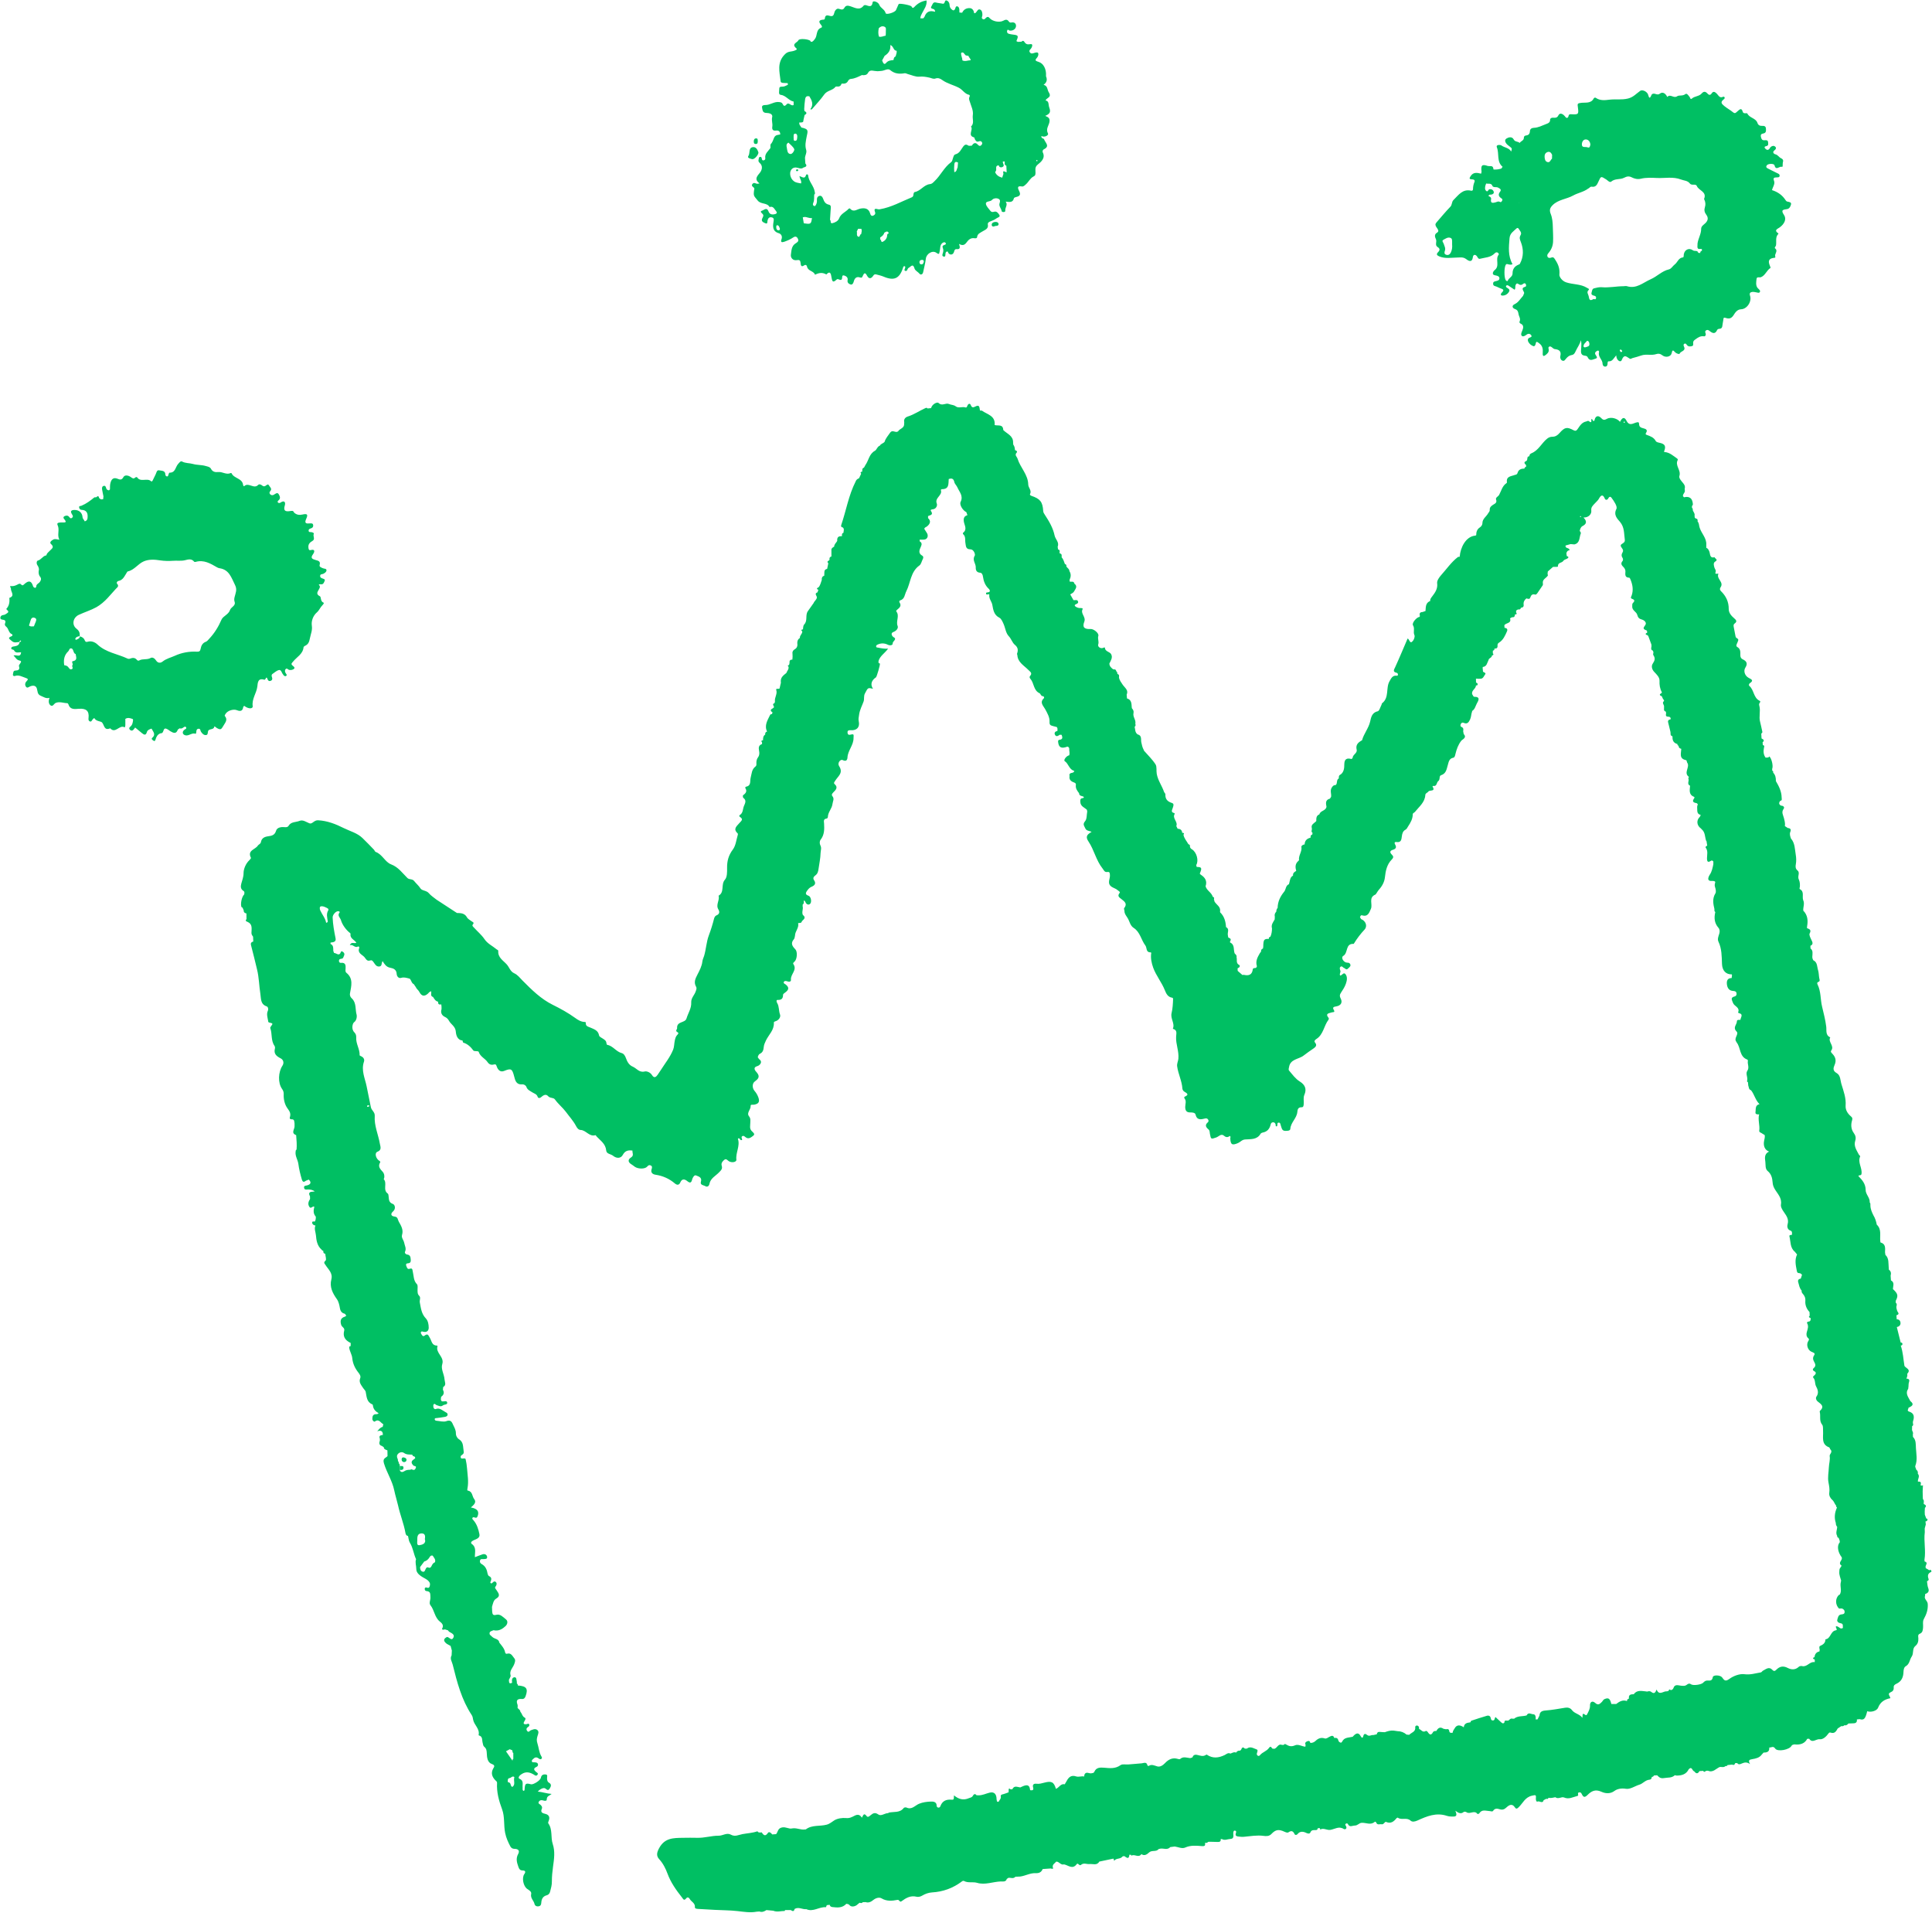<?xml version="1.0" encoding="UTF-8" standalone="no"?><svg xmlns="http://www.w3.org/2000/svg" xmlns:xlink="http://www.w3.org/1999/xlink" fill="#000000" height="474.6" preserveAspectRatio="xMidYMid meet" version="1" viewBox="-0.1 -0.1 479.4 474.6" width="479.4" zoomAndPan="magnify"><g id="change1_1"><path d="m188.33,40.25c1.03.82.6,1.95.07,2.58-.79.94-1.3,1.61-.04,2.58-.3.05-.41.08-.53.08-.41,0-.85-.45-1.22.05-.37.5.14.68.39.96.16.17.04.37.02.56-.2,1.51-.06,1.4.89,2.59.81,1.01,2.32.46,2.95,1.62.91-.32,1.17.48,1.58.96.28.33.37.66-.31.81-.76.17-1.29-.01-1.54-.71-.41-1.12-1.13-.3-1.56-.18-.69.2-.15.56.11.84.36.39.05.75-.1,1.11-.32.72.23.94.69,1.15.72.34.54-.27.62-.62.11-.52.38-.92.98-.82.61.11.62.47.52,1.07-.21,1.2-.29,2.41,1.32,2.89.55.16.93.74.65,1.48-.27.73.04.86.71.62.76-.28,1.5-.58,2.16-1.04.7-.49,1.07-.09,1.27.49.16.45-.29.75-.61.94-1.1.66-1.05,1.85-1.2,2.83-.11.74.5,1.5,1.42,1.35.73-.12.92.04.99.73.04.39.08,1.13.86.58.38-.27.67-.06.73.28.21,1.15,1.65,1.04,1.99,2.03.92-.48,1.86-.64,2.8-.07,1.08-1.12,1.16.1,1.27.64.18.91.24,1.63,1.29.62.23-.22.53-.03.79.06.26.09.47.02.54-.28.08-.35-.07-.98.58-.77.45.15.96.48.81,1.16-.13.62.34.94.76,1.06.44.12.66-.34.77-.75.22-.82.68-1.3,1.57-.99.46.16.52-.07.67-.4.3-.68.56-.98,1.06-.04.45.86,1.04.79,1.57-.05.2-.31.45-.33.72-.26.62.16,1.25.3,1.84.55,2.54,1.08,3.91.48,4.76-2.11.07-.21.1-.6.52-.46.28.4-.41.9.02,1.11.59.28.53-.57.9-.73.49-.22,1.05-1.25,1.45.17.15.54.87.82,1.26,1.31.26.33.76.17.87-.38.23-1.13.55-2.25.68-3.39.13-1.18,1.62-2.15,2.6-1.45.83.59.68.12.84-.43.18-.64.01-1.39.57-1.91.25-.23.62-.4.86-.13.29.33-.1.48-.35.56-.43.14-.44.4-.3.75.17.43.14.85-.02,1.29-.11.29-.23.7.2.81.5.13.43-.33.46-.63.02-.25.07-.51.32-.6.36-.13.31.24.44.4.46.56,1.18.39,1.38-.37.11-.42.22-.68.68-.64.9.08.82-.49.55-1.3,1,.57,1.47.2,1.96-.48.4-.56.99-1.06,1.83-.93.26.04.66.07.7-.29.09-.83.75-1.02,1.32-1.39.61-.4,1.56-.61,1.34-1.75-.08-.42.33-.65.75-.79.48-.17.97-.39,1.38-.7.3-.23,1.06-.34.72-.87-.24-.37-.63-1-1.33-.77-.35.11-.66.07-.87-.21-.42-.57-1.04-1.13-1.13-1.75-.09-.64.84-.55,1.3-.81.21-.12.36-.35.57-.44.42-.18.88-.2,1.29.01.44.23.38.66.24,1.06-.26.77.43,1.31.52,2.01.03.25.95.32.89-.13-.1-.8.72-1.43.1-2.26.96.11,1.79.29,2.04-.84.03-.15.39-.27.61-.32.87-.19,1.13-.59.7-1.45-.3-.59-.67-1.4.69-1.15.37.07.7-.28,1.01-.56.67-.6,1.04-1.51,1.87-1.92.43-.21.45-.41.48-.88.04-.67-.3-1.38.59-2.1.7-.56,1.94-1.53,1.22-2.98-.12-.24-.03-.63.23-.76,1.63-.78.4-1.63.1-2.47-.12-.34-.75-.15-.68-.85.84.45,1.85-.21,1.64-.61-.59-1.08.15-1.94.32-2.7.24-1.06-.14-1.31-1.01-1.69,1.1-.45,1.44-.91,1.01-2.04-.27-.72.01-1.62-.92-1.77.23-.73,1.65-.69.77-2.07-.38-.6-.21-1.57-1.27-1.82q1.17-.82.61-2.1c-.03-.07,0-.15,0-.23.08-1.51-.58-2.99-1.88-3.37-1.08-.32-.73-.55-.29-1.11.2-.26.33-.72.24-1-.11-.32-.56-.21-.87-.13-.43.12-.88.36-1.21-.11-.36-.52.23-.76.41-1.13.19-.39.39-1.04-.32-.9-.74.14-1.12-.02-1.48-.61-.17-.29-.46-.28-.7,0-.42-.05-.88.21-1.25-.17.57-1.3.48-1.45-.85-1.6-.35-.04-.71-.1-1.05-.2-.37-.11-.5-.43-.4-.76.16-.52.4-.06.63-.03.74.1,1.39-.31,1.54-.91.15-.58-.16-1.28-1.09-1.1-.23.05-.49.02-.64-.22-.4-.6-.82-.54-1.42-.21-.95.51-2.67.15-3.36-.65-.26-.3-.46-.41-.8-.17-.27.19-.46.65-.9.41-.46-.25-.11-.63-.1-.96.02-.53-.07-1.15-.52-1.38-.54-.28-.77.38-1.08.71-.12.12-.22.23-.45.15-.06-.62-.42-1.19-1.04-1.24-.82-.06-1.55.31-1.93,1.14-.23-.02-.45-.03-.68-.05,0-.16-.01-.32-.01-.48,0-.42-.07-.9-.45-1.03-.49-.18-.49.37-.64.66-.25.47-.53.33-.85.05-.36-.31-.48-.68-.5-1.16-.02-.46-.31-.88-.71-1.02-.39-.14-.44.34-.58.61-.15.27-.38.19-.62.14-.46-.1-.95-.11-1.4-.24-.84-.25-.91.52-1.17.92-.36.55.19.59.57.72.15.05.23.29.34.45-.03.06-.05.13-.07.19-1.19-.36-2.09-.08-2.54,1.17-.06.18-.23.32-.35.47-.24,0-.47,0-.71,0-.01-.45.19-.81.39-1.21.5-1.01,1.29-1.96,1.15-3.23q-1.79.25-3.03,1.61c-.31.34-.5.29-.7-.11-.17-.33-2.94-.85-3.17-.62-.1.11-.14.28-.21.42-.16.36-.31.73-.48,1.09-.29.6-2.45,1.23-2.56.77-.25-.99-1.27-1.24-1.58-2.09-.27-.72-1.58-1.13-1.65-.62-.18,1.35-.9.94-1.66.72-.17-.05-.47-.02-.56.1-1.01,1.3-2.15.53-3.23.19-.62-.19-1.17-.33-1.55.34-.27.49-.61.52-1.09.35-.54-.19-.86-.18-1.27.48-.23.38-.17,1.43-1.07,1.24-.7-.15-1.33-.49-1.44.64-.03.28-.37.25-.6.27-.83.1-.96.49-.45,1.12.23.29.59.69.1.88-1.32.52-.82,1.98-1.56,2.84-.34.4-.48.7-1.01.63,0-.07-.01-.14-.03-.21-.52-.48-2.79-.67-3-.17-.25.6-1.83.87-.55,1.98.39.33-.12.48-.49.62-.73.28-1.49.08-2.25.82-2.14,2.08-1.38,4.43-1.12,6.79.03.3.39.37.68.38.36.01.72.04,1.08.05.01.14.02.27.03.41-.44.18-.83.48-1.35.46-.36-.01-.79,0-.78.51.01.53-.26,1.45.31,1.51,1.35.15,2.01,1.45,3.25,1.68,0,.29,0,.57,0,.85-.63.4-1.18-.8-1.73-.17-.52.6-.75.43-1.02-.13-.17-.34-.47-.37-.8-.42-1.26-.2-2.26.76-3.48.73-.39,0-.91.08-.8.64.1.51.09,1.18.83,1.3.28.04.56.03.84.08.54.1.98.44.84.97-.21.82.16,1.58.03,2.37-.11.69.13,1.08.91.98.7-.09,1.05.25,1.06.96,0,0,0,0,0,0-1.26.19-1.36.28-1.83,1.56-.08.22-.22.42-.33.62-.43.32-.22.78-.27,1.18-.55.8-1.47,1.4-1.28,2.58.04.25-.16.45-.43.49-.32.05-.41-.18-.44-.44-.04-.26-.14-.48-.45-.42-.31.06-.26.35-.32.57-.08.33-.11.62.2.86Zm6.8-3.75c-.08-.39-.21-.88.41-1.22.51.54,1.17,1,1.44,1.62.12.28-.43,1.24-.93,1.21-.82-.06-.79-.97-.92-1.6Zm1.69-2.56c.06-.33-.12-.83.37-.88.45-.04.58.44.54.77-.05.38.04,1.03-.57,1.01-.47-.02-.27-.57-.34-.9Zm-3.72,23.11c-.45-.03-.59-.36-.58-.76,0-.22-.02-.57.32-.5.39.09.44.53.57.82.03.26-.07.45-.31.43Zm29.7-43.9c-.02.11-.08.22-.19.34.11-.12.17-.23.19-.34Zm-.25-1.22c.09-.1.2-.18.36-.21-.16.03-.27.11-.36.21Zm-3.75,2.94c-.25.05-.36.13-.39.23.03-.1.14-.19.39-.23.2-.37.41-.75.61-1.12.94-.6,1.54-1.39,1.41-2.68.85.27.71,1.41,1.57,1.43h0s0,0,0,0c0,0,0,0,0,0,.09.49-.16.92-.24,1.38h0c-.32.14-.48.38-.49.72-.02.07-.04.14-.07.2.1.48-.1.66-.42.74.32-.07.52-.25.42-.74-.68.09-1.28.07-1.85.75-.49.59-.79-.2-.95-.68Zm21.95-.02h0c-.69,0-1.37.39-2.06.02.04-.64-.41-1.21-.28-1.87,0,0,0,0,0,0,.77-.4.78.74,1.38.69.14.02.29.04.43.06,0,0,0,0,0,0,.04.43.55.64.53,1.1h0Zm8.46,25.13c.02.39-.17.86.4,1.03.03.54.05,1.07.08,1.61h0c-.28.11-1.11-.82-.8.42l-.31.94c-.78-.19-1.4-.59-1.75-1.34h0c.12-.25.32-.47.26-.78h0c-.03-.48-.04-.95.66-.92.07.44.37.51.74.46.1-.15.06-.32,0-.49.06.18.11.35,0,.49.96-.32.12-.96.26-1.43.16,0,.31,0,.47,0h0Zm-3.09,2.55s-.01,0-.02,0c0,0,.01,0,.02,0Zm2.21-2.07c.01.11.06.22.1.34-.04-.11-.09-.23-.1-.34Zm-2.23-5.05l-.05-.05s.03.03.05.05Zm-8.48,4.81c-.03.41-.07.82-.1,1.23-.26.4-.16,1.06-.83,1.16h0c-.01-.31-.03-.62-.04-.93h0c.02-.35.02-.7.06-1.05.07-.62.43-.66.91-.41h0Zm-19.3,18.58c.46-.28.87-.6,1-1.16.41-.22.85-.62,1.13.16h0c-.57.12-.36.61-.48.95-.19.54-.59.97-1.1,1.16-.38.14-.24-.52-.57-.62,0-.16.01-.32.01-.48Zm-4.73-.81c-.41.05-.27.78-.66.65-.62-.21-.28-.87-.43-1.32h0c.11-.22.23-.44.34-.66.27,0,.53.02.8.02h0c.18.44.03.86-.05,1.29Zm-.59-4.83h0c.06-.03.11-.06.17-.09-.06.03-.11.06-.17.09Zm-13.5.57c.08-.26.29-.38.53-.46s.5-.16.68-.32c-.17.17-.44.23-.68.32s-.46.2-.53.46c.64-.03,1.22.39,1.88.26-.21,1.52-.29,1.58-2.03,1.3h0c-.08-.49-.17-.98-.25-1.47.13-.03.27-.06.4-.09Zm29.15,11.76c-.38.06-.6-.19-.6-.55,0-.37.26-.56.62-.57.26,0,.46.08.47.41-.09.27-.12.64-.49.71Zm28.52-25.6c-.13-.03-.17-.14-.1-.24.03-.04.15-.07.19-.04.05.03.06.12.09.2-.06.03-.13.1-.18.09Zm-36.93-31.64c0,.27-.05.51-.45.61-.02.23,0,.45.08.58-.09-.13-.1-.34-.08-.58.4-.1.46-.34.46-.61Zm-.88-1.73c.53.23.33.75.35,1.16.02.35-.02.71-.04,1.07-.56.07-1.08.43-1.67.23,0,0,0,0,0,0-.22-.69-.18-1.38-.04-2.08-.38-.35-.25-.65-.07-.94-.18.29-.31.59.07.94.39-.41.86-.61,1.39-.38Zm-17.27,17.32c.27-.08.53-.22.78-.37-.25.15-.5.29-.78.37-.41.13-.86.14-1.36-.05.62,1.01,1.12,2.04.27,3.18.06.04.13.08.22.13.08-.07.18-.13.25-.21,1-1.18,2.08-2.3,2.96-3.55.73-1.04,2.1-.97,2.81-1.93.07-.01.14-.03.21-.05.11-.42.38-.54.69-.6-.31.05-.58.18-.69.6.57.06,1.07,0,1.25-.67.07-.01.13-.03.2-.05.16-.45.47-.58.82-.64-.35.06-.66.19-.82.64.63.07,1.16-.08,1.46-.71.17-.22.33-.42.66-.45,1-.08,1.87-.54,2.75-.96,0,0,0,0,0,0,.58.11,1.23,0,1.48-.48.43-.83,1.02-.63,1.66-.54l.74.07h0c.36-.03.72-.04,1.07-.09.7-.08,1.5-.67,2.06-.2,1.12.94,2.3,1.02,3.62.79.25-.04.53.16.8.22.95.24,1.93.73,2.85.63.88-.09,1.63.06,2.45.23.5.1.99.42,1.52.23.66-.23,1.17,0,1.68.37,1.26.91,2.8,1.22,4.16,1.94.93.49,1.43,1.53,2.53,1.74.19.04.17.34.07.53-.23.44-.02.8.11,1.23.31,1.08.91,2.12.72,3.32-.14.93.43,1.98-.45,2.8.64.78-.95,2.21.78,2.68.09.02.1.29.17.43.22.4.45.79,1.02.55.35-.15.65-.04.79.31.1.25-.06.49-.22.65-.3.31-.61.13-.83-.12-.65-.73-1.1-.37-1.53.24-.24,0-.48.01-.72.02,0,0,0,0,0,0-.52-.28-.84-.54-1.41.21-.51.67-.86,1.65-1.91,1.91-.43.11-.51.68-.66,1.1-.11.29-.12.63-.42.85-1.73,1.26-2.59,3.29-4.13,4.73-.36.34-.59.66-1.14.71-1.48.16-2.27,1.69-3.73,1.96-.25.05-.33.43-.35.72-.02.25-.14.48-.38.58-2.61,1.07-5.09,2.49-7.92,2.97-.16.03-.33.05-.48,0-.63-.18-1.08-.2-.74.68.2.51-.14.79-.52.93-.39.14-.6-.22-.68-.52-.36-1.37-1.43-1.45-2.47-1.24-.87.18-1.67,1-2.53-.02-.04-.05-.28-.03-.33.04-.75.84-1.94,1.2-2.39,2.41-.23.61-.93,1.01-1.63,1.17-.7.16-.28-.63-.62-.8.05-.8.1-1.61.15-2.41-.1-.02-.2-.04-.3-.07.1.02.2.04.3.07.03-.51.23-1.23-.38-1.36-.92-.18-1.22-.76-1.49-1.5-.14-.37-.38-.79-.85-.71-.48.09-.72.52-.68,1,.06.59-.08,1.1-.46,1.55-.64-.03-.58-.5-.43-.85.28-.66.16-1.33.22-2,0,0,0,0,0,0,.29-.21.17-.46.12-.75-.24-1.47-1.5-2.51-1.63-4.02-.03-.32-.45-.32-.52-.09-.29,1.1-.97.46-1.63.26.08.72.6,1.21.39,1.83-.43-.09-.88-.14-1.29-.29-1.21-.43-1.83-2.15-1.11-3.14.4-.55,1.02-.61,1.64-.43.47.14.93.28,1.37-.09h0c.57-.15,1.01-.35.46-1-.03-.47-.06-.94-.09-1.4-.26-.08-.41-.25-.41-.52,0,.27.15.45.41.52.05-.67.51-1.3.29-1.99-.34-1.09-.09-2.13.11-3.19.26-1.4.69-1.96-1.3-2.34-.19-.41-.64-.72-.49-1.26.09-.46.37-.48.68-.46-.3-.02-.59,0-.68.46q1.07.1.98-.45c.1-.46.21-.93.31-1.39h0c.72-.38.49-.71-.05-1.02h0c-.01-.17-.03-.33-.04-.5.05-.79.09-1.59.22-2.38.11-.73.44-.86,1.05-.75.51.19.95.18,1.36.05Z" fill="#00bf63"/></g><g id="change1_2"><path d="m356.61,57.55c-.94.48-.64,1.17-.4,1.7.29.65-.35,1.47.43,1.95.63.39.55.8.1,1.26-.48.5-.34.77.27,1.04,1.49.64,3.05.31,4.56.29.77-.01,1.39-.15,2.11.37.34.24,1.47,1.2,1.69-.47.09-.72.71-.73,1.09-.09.18.31.33.6.69.5,1.25-.33,2.64-.3,3.63-1.34.18-.19.45-.37.76-.18.18.11.35.37.24.5-.94,1.11.39,2.83-1.04,3.86-.17.12-.98,1.12.26,1.29.48.07.95.23.96.72.01.54-.56.62-.97.72-.35.08-.6.17-.6.59,0,.39.16.54.54.64.46.12.87.4,1.33.55.62.2.96.4.32,1.01-.26.25-.49.75.12.77.64.02,1.24-.31,1.61-.9.35-.55-.06-.79-.45-1.03-.18-.11-.36-.28-.24-.48.16-.25.42-.16.63-.02.48.31.96.63,1.48.98.27-.33.11-.72.21-1.05.1-.34.32-.66.68-.4.48.35.85.33,1.28-.04.19-.16.48-.16.61.11.11.22.12.57-.12.64-1.26.34-.36,1.01-.28,1.56-.1.24-.19.47-.29.71-.68.71-1.12,1.61-2.1,2.06-.71.33-.62.95.1,1.2.66.23.78.62.88,1.24.1.63.61,1.18.25,1.9-.09.17.09.4.28.48.91.4.62,1.19.4,1.74-.2.48-.44.99-.1,1.3.31.29.83-.05,1.18-.31.46-.35.91-.21,1.15.17.26.4-.21.49-.49.62-.45.21-.39.67-.27.94.25.52.72.93,1.26,1.12.34.12.54-.25.6-.6.13-.78.46-.38.8-.15.89.6,1.03,1.45.95,2.43-.03.36-.02,1.05.56.63.43-.31,1.08-.76.91-1.54-.05-.24-.14-.49.13-.64.24-.13.46.01.66.16.22.16.45.41.69.44,1.09.12,1.73.5,1.41,1.78-.09.36.07.93.53,1.1.47.18.67-.25.94-.56.34-.39.76-.74,1.29-.82.6-.09.81-.44,1.05-.98.4-.9,1.06-1.69,1.27-2.71.23.65.12,1.24.11,1.83-.02.73-.36,1.82.8,1.99.45.07.65.05.85.49.46.99,1.31.42,1.9.26.69-.18.17-.64-.03-1.02-.25-.47.11-.77.48-.94.32-.15.47.16.41.39-.29,1.14.9,1.8.89,2.87,0,.31.25.72.71.67.39-.04.5-.35.52-.7.01-.24.02-.63.26-.61.93.08,1.23-.71,1.89-1.48.04,1.26,1.09,1.88,1.36,1.18.65-1.64,1.26-.75,2.02-.34.24.13.44-.1.66-.16.74-.2,1.47-.39,2.2-.65,1.18-.42,2.47.06,3.67-.33.55-.18.99-.14,1.52.28.86.69,2.16.35,2.33-.52.15-.78.31-.85.84-.25.29.33,1.05.59,1.13.38.26-.67,1.59-.63,1.11-1.71-.11-.26-.25-.57.07-.75.33-.18.49.12.67.34.33.41.8.35,1.22.24.42-.11.29-.52.29-.82,0-.46.23-.6.59-.87.66-.48,1.22-.87,2.1-.74.32.05.54-.34.4-.71-.13-.34-.18-.63.21-.81.36-.17.59.05.85.25.69.55,1.34.75,1.8-.29.11-.24.37-.29.62-.31.5-.05.66-.35.69-.82.04-.47.18-.94.23-1.41.04-.43.05-.66.64-.45.71.25,1.32.18,1.87-.65.4-.61.86-1.46,1.9-1.51,1.51-.06,2.71-1.96,2.21-3.39-.2-.58.05-.86.58-.91.35-.03.71.05,1.06.12.28.06.6.2.78-.07.23-.35-.1-.58-.31-.81-.11-.12-.25-.22-.32-.35-.4-.67-.24-1.42-.17-2.11.07-.65.72-.29,1.09-.44,1.1-.43,1.41-1.71,2.38-2.3.05-.03-.14-.5-.24-.75-.32-.85-.23-1.49.8-1.7.24-.05.76,0,.62-.35-.26-.7.8-1.38-.06-2.06-.21-.17.2-.49.24-.73.17-.97-.25-2.05.61-2.88,0,0-.02-.08-.05-.1-1.19-.82-.13-1.12.37-1.49,1.15-.84,1.75-2.05,1.06-3.07-.89-1.3-.18-1.31.77-1.47.59-.09.84-.67.96-1.13.16-.6-.46-.62-.88-.72-.21-.05-.33-.15-.45-.34-.8-1.26-1.95-2.06-3.38-2.51.16-.72.79-1.52.52-2.24-.33-.88.05-.88.64-.92.31-.02.7.05.73-.41.02-.39-.3-.5-.6-.64-.8-.37-1.57-.8-2.36-1.18-.39-.19-.45-.46-.22-.77.34-.45,1.79-.48,1.91,0,.35,1.43,1.22.16,1.82.38.33.12.15-.66.24-1.02.14-.52.17-.83-.51-1.15-.43-.21-.72-.8-1.36-.95-.4-.1-.79-.54-.19-.98.35-.26.51-.6.18-.9-.32-.3-.76-.23-1.1.06-.18.15-.26.41-.44.57-.36.31-.68.13-.94-.17-.35-.41-.08-.53.3-.61.58-.13.43-.6.4-.98-.04-.52-.46-.49-.82-.46-.62.06-.81-.24-.94-.8-.15-.62.09-.8.61-.89.73-.14.65-.71.62-1.23-.04-.6-.47-.68-.95-.65-.55.03-.97-.19-1.14-.7-.4-1.27-2.02-1.23-2.53-2.39-.04-.08-.38-.03-.58-.04-.26-.01-.48-.08-.55-.37-.31-1.12-.81-.53-1.28-.14-.33.27-.59.72-1.11.28-.68-.57-1.47-.97-2.17-1.55-.69-.57-1.06-.96-.2-1.63.15-.12.33-.27.27-.5-.05-.19-.26-.24-.39-.18-.84.42-1.11-.31-1.52-.73s-.87-.77-1.28-.15c-.43.67-.8.38-1.12.03-.53-.57-.97-.46-1.41.05-.64.73-1.71.61-2.42,1.25-.36.32-.38-.18-.53-.37-.29-.37-.7-1.05-1.08-.74-.68.55-1.53.18-2.05.54-.86.59-1.7-.7-2.42.17-.06-.1-.12-.2-.18-.3-.42-.66-1.03-1.03-1.69-.51-.68.54-1.33-.35-1.94.13-.03.02-.06.05-.08.09-.66,1.64-.73.21-.97-.19-.4-.69-1.39-1.07-1.87-.74-.97.68-1.7,1.57-3.01,1.9-1.59.4-3.14.1-4.71.3-1.08.14-2.28.26-3.3-.47-.16-.12-.44-.02-.53.17-.64,1.28-2.06.96-2.98,1.06-1.11.12-1.06.23-.93,1.16.23,1.75.13,1.78-1.77,1.68-.38-.02-.49.13-.56.45-.11.52-.49.6-.76.23-.53-.72-1.36-1.23-1.77-.37-.52,1.09-1.57.12-2,.87-.02.03-.04.08-.04.11.06.79-.51.97-1.1,1.19-.95.36-1.86.86-2.91.89-.56.02-.97.28-1,.84-.03.64-.31.98-.91,1.05-.38.05-.58.19-.59.6,0,.69-.76.79-1.05,1.27-.39-.44-1.13-.21-1.47-.87-.44-.86-1.4-.5-1.83-.21-.56.38-.22,1.08.29,1.53.24.21.51.39.75.6.38.32.38.32.16,1.08-.54-.96-1.66-.95-2.43-1.52-.23-.17-1.41-.26-1.12.47.64,1.58-.12,3.55,1.42,4.83-.1.15-.21.29-.31.44-.63.19-1.27.28-1.92.24-.02-.07-.04-.13-.06-.2-.09-.96-.95-.53-1.41-.69-1.43-.49-1.72-.16-1.52,1.44-.04.16-.08.32-.11.48-.99-.25-1.95-.45-2.63.65-.29.47-.37.72.3.75.44.02.9.11.67.68-.23.57-.35,1.14-.35,1.75,0,.29-.18.46-.47.39-2.13-.49-3.11,1.08-4.36,2.29-.52.51-.3,1.19-.79,1.69-1.21,1.25-2.31,2.6-3.45,3.9-.34.39-.32.71-.01,1.17.25.36.81,1.01.18,1.33Zm36.87-23.05c.63.06.98.62,1.05,1.19-.07.52-.16.99-.72.76-.48-.21-1.41.22-1.39-.74.01-.59.34-1.28,1.07-1.21Zm.62,12.15c.25-.2.43-.49.79-.43,1.01.17,1.33-.57,1.64-1.26.63-1.39.6-1.38,1.93-.54.39.25.86.86,1.25.53.95-.81,2.17-.44,3.15-.93.68-.34,1.19-.51,1.98-.1.61.32,1.44.52,2.22.32,1.34-.33,2.79-.23,4.05-.18,1.94.08,3.96-.38,5.92.38.75.29,1.62.24,2.18.98.21.28.55.31.88.3.33-.01.71-.02.85.32.46,1.16,2.57,1.39,1.8,3.22-.02.05.06.15.09.22.27.57.31,1.21.13,1.77-.24.74-.13,1.31.32,1.91.56.74.47,1.43-.21,2.1-.42.41-1.05.74-1.05,1.41.01,1.29-.73,2.38-.9,3.62,0,.3-.02.59-.03.88.19.08.47-.01.7-.01.12,0,.22.03.3.11-.08-.08-.18-.11-.3-.11-.23,0-.51.09-.7.01.06.82.77.33,1.12.55,0,.13,0,.27-.01.4,0,0,0,0,0,0-.28.08-.44.24-.4.55-.17-.01-.33-.03-.5-.04,0,0,0,0,0,0-.17-.74-.89-.31-1.31-.62-.97-.71-2.08-.18-2.28,1-.05.27.05.72-.23.75-1.11.12-1.31,1.23-2.03,1.76-.51.38-.81,1.07-1.46,1.22-1.72.4-2.9,1.75-4.49,2.44-1.92.84-3.53,2.46-5.91,1.72-.25-.08-.56.01-.84.01-1.81.01-3.59.41-5.41.25-.62-.05-1.27.11-1.89.27-.51.13-.51.69-.63,1.09-.13.45.2.65.6.73.37.07.6.26.51.66-.1.45-.5.1-.66.2-1,.62-1.02-.07-1.17-.76-.11-.51-.59-.94,0-1.51.27-.26-.18-.39-.41-.53-1.58-.99-3.47-.79-5.17-1.36-1.04-.34-1.72-1.38-1.68-1.91.13-1.4-.23-2.47-.97-3.6-.33-.51-.44-.87-1.12-.61-.27.1-.67.13-.85-.23-.16-.33-.03-.62.2-.88.71-.81,1.12-1.76,1.17-2.83.06-1.23-.03-2.46-.06-3.68-.02-1.06-.12-2.25-.51-3.2-.41-1.01-.18-1.56.45-2.2,1.41-1.42,3.45-1.48,5.1-2.4,1.22-.68,2.69-.89,3.82-1.79Zm27.2,16c-.07.11-.12.24-.17.37.05-.13.11-.26.17-.37Zm-44.6-12.69c.1.04.15.16.16.28-.02.11-.06.2-.13.26.06-.06.11-.15.12-.26-.01-.13-.06-.25-.16-.28Zm8.33-11.68l-.02.98c-.38.3-.49,1.06-1.16.84-.56-.18-.65-.75-.68-1.29-.03-.54.16-.95.66-1.16.63-.26.95.14,1.19.63t0,0Zm-13.41,8.16c.48.27.93.46.49,1.04-.53.69-.34,1.17.3,1.6.22.15.38.29.24.57-.13.27-.27.52-.63.32-.38-.21-.69.05-1.03.13-.67.17-1.3.29-1.1-.77.09-.49-.33-.65-.65-.81.17-.46.5-.29.74-.35.41-.09.7-.33.55-.75-.16-.44-.56-.66-1.06-.56-.31.06-.37.8-.82.38-.37-.36-.27-.89-.15-1.36.04-.15.11-.3.17-.45-.14-.1-.31-.15-.44-.02.13-.13.3-.08.44.02.48.13,1.04-.12,1.44.35.22.83,1.02.39,1.51.66Zm5.45,18.87c-.06.12-.24.2-.37.25-.99.4-1.49,1.12-1.48,2.19,0,.86-.98,1.09-1.2,1.83-.04.14-.35.05-.48-.15-.44-.63-.43-3.14-.02-3.82.18-.3.37-.2.6-.14.38.09.77.17,1.09-.04-1.17-2.06-.92-4.24-.74-6.44.1-1.23,1-1.71,1.71-2.4.18-.17.38-.19.51,0,.3.5.89,1.02.54,1.61-.4.67-.2,1.1.05,1.75.69,1.78.71,3.61-.22,5.35Zm16.3,20.73c-.25.09-.55.03-.54-.28.03-.61.6-.88.87-1.31.48.07.53.38.58.71.09.71-.49.73-.91.88Zm8.66,1.14c-.1-.09-.21-.26-.2-.38.03-.18.21-.22.36-.11.11.09.18.23.25.32-.13.24-.27.3-.41.17Zm31.7-44.36c-.06-.03-.13-.06-.19-.08.06.03.13.06.19.08,0,0,0,0,0,0Zm-75.72,16.6c.54-.28,1.11-.75,1.79-.51.46.16.41.64.42,1.04,0,.2,0,.4,0,.6.07.69-.02,1.37-.32,1.99-.23.47-.63.76-1.18.56-.49-.18-.45-.57-.29-1,.22-.62-.13-1.16-.3-1.73-.1-.31-.54-.72-.11-.95Z" fill="#00bf63"/></g><g id="change1_3"><path d="m60.3,175.27c0-.09.12-.17.19-.26,1.04.83,2.21.8,2.11.06-.24-1.8.94-3.17,1.15-4.82.11-.87.09-2.24,1.74-1.71.07.02.23-.09.27-.17.23-.55.38-.42.53.04.12.34.37.55.74.42.41-.15.52-.48.37-.88-.12-.32-.19-.65.14-.87.53-.36,1.05-.86,1.63-.95.52-.08.63.73.97,1.1.03.03.04.07.06.1.18.25.42.44.71.25.28-.19.05-.42-.08-.61-.22-.32-.32-.72-.09-1.02.34-.45.61.09.92.15.44.09.95-.02,1.22-.3.28-.27-.15-.57-.37-.76-.53-.44-.19-.62.12-1.01.91-1.14,2.43-1.85,2.59-3.54.01-.12.17-.27.3-.33.89-.4,1.09-.94,1.3-2,.2-1.03.63-1.85.45-3.08-.14-1.01.22-2.37,1.31-3.3.5-.43.81-1.24,1.36-1.77.17-.17.43-.52.24-.59-.83-.31-.55-1.42-.9-1.59-1.79-.87.82-2.03-.29-2.84.19-.23.42-.12.65-.12.54,0,.67-.52.83-.89.15-.35-.21-.44-.48-.54-.29-.11-.64-.19-.65-.61-.02-.56.47-.42.77-.57.37-.18.77-.45.8-.84.04-.48-.52-.4-.82-.52-.42-.17-1.01-.35-.88-.81.29-1-.38-1.07-.98-1.25-.78-.23-1.41-.44-.66-1.44.2-.27.83-1.39-.63-1.02-.45.12-.5-.39-.52-.77-.04-.76.43-1.18,1.01-1.51.77-.45.05-1.18.33-1.75.11-.22-.31-.4-.61-.43-.26-.03-.63.06-.67-.33-.04-.4.29-.52.61-.62.41-.12.58-.43.51-.83-.07-.44-.45-.41-.76-.39-.92.08-1.51.07-.94-1.18.48-1.05.21-1.28-.93-1.02-.81.19-1.51.08-2.12-.5-.18-.55-.6-.4-1-.35-1.18.18-1.69-.09-1.27-1.45.23-.77-.17-1.3-1.07-.66-.2.14-.49.17-.66-.04-.16-.19,0-.39.16-.51.62-.49.29-1.12.05-1.52-.34-.58-.82-.1-1.23.13-.31.17-.63.14-.89-.12-.24-.24-.22-.52,0-.76.59-.64-.11-1.05-.32-1.47-.22-.45-.61,0-.9.17-.29.16-.54.07-.77-.12-.31-.26-.75-.41-.99-.15-1.08,1.14-2.39-.74-3.46.31-.1.1-.26-.15-.28-.3-.2-1.7-2.28-1.56-2.86-2.9-.02-.04-.17-.08-.22-.05-1.07.51-2.03-.36-3.08-.25-.74.08-1.41-.02-1.82-.82-.25-.47-.8-.53-1.32-.68-1.04-.31-2.12-.2-3.18-.51-.84-.24-1.8-.13-2.67-.6-.37-.2-.67.29-.95.58-.71.74-.65,2.23-2.17,2.19-.08,0-.2.32-.26.5-.07.18-.05.43-.32.43-.29,0-.43-.24-.44-.48-.04-1.03-.93-.9-1.51-1.03-.62-.14-.68.52-.88.95-.23.51-.49,1-.73,1.5-.09.2-.26.42-.43.25-.99-.93-2.62.37-3.48-1-.03-.05-.34-.02-.43.07-.44.44-.73.17-1.13-.11-.59-.42-1.49-.6-1.82.02-.44.82-.92.62-1.44.41-1.13-.45-1.56.2-1.79,1.09-.13.49-.08,1.03-.11,1.55-.08.08-.16.16-.25.24-.33-.06-.6-.19-.69-.55-.08-.32-.2-.67-.61-.56-.43.11-.45.53-.4.88.09.58.23,1.15.34,1.73-.02.23-.05.46-.08.7-.18.01-.36.02-.54.04-.15-.1-.29-.2-.44-.31-.1-.55-.34-.63-.73-.22-.15,0-.31.01-.46.02-.99.82-2.01,1.58-3.21,2.08-.23.1-.64,0-.58.42.05.31.23.6.63.61,1.1.04,1.53.67,1.48,1.71,0,.53-.11.99-.73,1.13-.11-.38-.5-.57-.53-1.04-.09-1.14-.91-1.8-2.01-1.78-.76.01-1.1.28-.64,1.02.21.33.42.64.02.94-.39.29-.54-.09-.76-.32-.33-.34-.74-.27-1.11-.09-.24.12-.32.39-.13.61,1.09,1.23-.09.87-.65.93-.46.05-1.23-.01-.9.69.56,1.2-.21,2.39.43,3.6-.67-.1-1.08-.27-1.53-.03-.47.25-.98.71-.56,1.08.95.84.17,1.18-.28,1.68-.31.35-.77.61-.84,1.14-.06.01-.13.03-.19.05-.77.2-1.11,1.04-1.93,1.25-.33.08-.41.75-.11,1.17.22.3.33.63.38.98-.14.72-.15,1.42.39,2,.21.41.12.71-.15,1.12-.29.43-.98.58-.91,1.25-.09.09-.18.19-.27.28-.21-.1-.44-.15-.53-.44-.4-1.35-1.06-1.51-2.15-.53-.24.22-.46.5-.79.12-.34-.38-.7-.11-.99.04-.56.3-1.13.43-1.71.32-.11.33.17.48.15.63-.09.78,1.13,1.81-.4,2.33.12,1.02-.03,1.97-.76,2.75,0,0,.19.22.3.33.26.24.31.43-.02.67-.33.24-.63.46-1.07.5-.34.03-.63.28-.67.61-.06.42.3.51.63.55.58.07.76.35.53.91-.13.33,0,.59.3.83.62.49.55,1.52,1.42,1.86.19.07.16.38-.07.48-1.12.44-.61.64.01,1.19.67.59,1.25.27,1.88.26.07-.13.12-.3.23-.36.11-.07.25.08.18.19-.07.11-.23.16-.36.23-.09.69-.56.88-1.17,1-.31.06-.82.05-.88.46-.06.41.56.29.68.53.41.82,1.14.48,1.76.49-.12,1.43-1.16.55-1.87.8.5.51.76,1.11,1.44,1.24.47.09.52.28.27.65-.15.23-.43.54-.37.73.28.92-.14,1.09-.94,1.13-.5.02-.47.59-.55.95-.07.31.23.47.46.39.99-.35,1.78.17,2.66.46.69.23.71.38.27.83-.39.4-.46.9-.19,1.32.35.55.74.08,1.13-.06.64-.24,1.34-.24,1.6.54.23.69.06,1.46,1.02,1.84.68.27,1.26.74,2.12.49-.29.79-.24,1.51.28,1.88.55.4.82-.44,1.28-.63.97-.39,1.9.06,2.85.07.11,0,.27.2.31.34.44,1.39,1.69,1.1,2.6,1.05,1.78-.11,2.57.52,2.37,2.28-.04.33-.05.67.29.84.34.17.5-.12.65-.37.13-.21.46-.5.51-.41.45.84,1.63.7,1.93,1.09.58.75.49,2.04,2,1.42,1.28,1.44,2.3-.98,3.55-.25.1.06.2-.3.2-.5,0-.44,0-.88,0-1.33,0-.08,0-.17-.01-.25.64-.42,1.26-.19,1.88.05,0,.07.02.13.05.2-.07.63-.15,1.25-.7,1.68-.32.25-.34.52-.05.79.27.25.58.24.83-.03.16-.17.29-.37.43-.56.55.46,1.11.92,1.66,1.37.55.45,1,.7,1.28-.3.13-.46.67-.64,1.13-.8.36.75,1.17,1.44.16,2.31-.29.25.07.51.28.66.35.26.46.04.56-.29.19-.67.51-1.26,1.22-1.51.87.07.55-1,1.14-1.19.55.02.89.42,1.32.68.7.42,1.46.77,1.84-.41.15-.11.3-.21.44-.32.34.13.62.03.9-.18.23-.18.54-.37.72-.05.17.32-.2.42-.42.59-.63.48-.52,1.19.25,1.38.87.21,1.63-.75,2.56-.37.04-.11.11-.22.12-.33.04-.4.02-.86.55-.93.54-.07.44.47.63.74.3.44.67.87,1.22.83.53-.03.43-.57.53-.94.2-.76,1.43-.23,1.57-1.2.02-.12.4.27.63.4,1.04.57,1.08.28,1.71-.73.54-.87.96-1.42.23-2.3-.06-.07.13-.36.23-.53.51-.79,1.95-1.23,2.83-.86q1.39.57,1.53-.85Zm-16.98-12.69c-.99.45-2.15.71-3.05,1.43-.57.46-1.22.42-1.66-.27-.32-.5-.87-.86-1.31-.61-.92.53-1.99.12-2.87.63-.19.11-.42.02-.55-.14-.5-.61-1.08-.57-1.74-.31-.17.07-.42.06-.59-.02-2.49-1.17-5.35-1.5-7.47-3.5-.6-.56-1.5-.97-2.46-.67-.41.13-.59-.08-.72-.42-.21-.53-.65-.78-1.17-.92-.09.56-.56.69-.98.86-.03.01-.2-.17-.18-.22.18-.53.65-.61,1.11-.7.07-.75-.1-1.3-.79-1.83-1.27-.98-.88-2.79.58-3.46,1.44-.66,2.98-1.14,4.33-1.88,1.01-.56,2.03-1.44,2.88-2.37.65-.71,1.28-1.42,1.92-2.14.34-.39.96-.67.33-1.35-.19-.2.05-.6.35-.65,1.14-.22,1.5-1.19,2.03-2.01.08-.13.17-.33.29-.36,1.63-.35,2.51-1.86,3.95-2.49,1.34-.58,2.76-.46,4.11-.25,1.05.16,2.22.17,3.11.1,1.01-.09,2.09.11,3.11-.16.78-.21,1.57-.4,2.19.38.05.07.24.09.34.06,2.07-.61,3.71.4,5.38,1.36.17.1.37.17.56.2,2.43.35,2.95,2.33,3.87,4.17.59,1.19.12,1.99-.1,2.95-.1.42-.16.76,0,1.24.33.97-.9,1.26-1.15,2.02-.37,1.13-1.71,1.47-2.11,2.38-.77,1.78-1.74,3.36-3.06,4.76-.25.26-.49.6-.8.72-.87.31-1.18.99-1.33,1.8-.1.53-.33.7-.91.67-1.89-.11-3.81.25-5.44,1Zm-11.18-24.48c.67.92.71.89,1.47.66-.76.23-.81.25-1.47-.66h0Zm-14.2,25.85c-.39.07.17.69-.06.96-.27.33.39.84-.23,1.02-.46.13-.6-.28-.83-.54-.25-.29-.57-.42-.95-.43h0c-.02-.06-.04-.13-.06-.19,0,0,0,0,0,0-.17-1.26.06-2.39,1.03-3.29.25-.23.24-.76.7-.72.43.04.49.49.62.8.11.27.19.52.51.6.09.73.55,1.55-.73,1.79Zm-1.79,3.37c.05-.12.08-.25.09-.38,0,.13-.04.26-.09.38Zm-7.49-12.91c-.11.3-.23.59-.35.88-.42,0-.87.14-1.22-.22-.39.27-.77.4-1.13.41.36,0,.73-.13,1.13-.41.12-.38.27-.74.36-1.13.14-.6.47-1,1.08-.75.62.25.29.79.14,1.22Z" fill="#00bf63"/></g><g id="change1_4"><path d="m186.53,39.38c.5.13,1.54-.95,1.57-1.65-.2-.61-.56-1.41-1.34-1.33-1.23.12-.66,1.49-1.17,2.22-.34.49.52.65.93.76Z" fill="#00bf63"/></g><g id="change1_5"><path d="m478.65,389.49c-.28-.21-.6-.36-.91-.54h0c-.01-.14-.02-.29-.04-.43.11-.45.65-.98-.24-1.23-.01-.15-.02-.3-.03-.44.38-2.27-.21-4.55.08-6.82,0-.31-.01-.62-.02-.93.09-.33.18-.66.27-1-.03-.25-.06-.49-.08-.74.24-.02.44-.13.5-.37.06-.23-.09-.33-.31-.36-.12-.31-.23-.63-.35-.94,0-.25-.02-.5-.03-.75.02-.31.03-.63.05-.94.5-.5.18-.75-.29-.96-.05-.41.18-.86-.21-1.22-.01-.17-.02-.33-.03-.5,0-.47-.02-.93-.03-1.4.02-.49.05-.98.07-1.46h0s.07-.09.1-.13c-.04.03-.09.06-.13.1h0c-.16.01-.32.03-.49.04-.02-.07-.03-.15-.05-.22.19-.62-.06-.84-.67-.75,0,0,0,0,0,0-.12-.65.59-1.32-.03-1.97.06-.41-.02-.76-.39-1-.03-.35-.37-.63-.21-1.02.54-1.43.21-2.91.13-4.34-.05-.92.06-2.01-.74-2.78,0-.23-.02-.46-.02-.69.17-.39-.15-.69-.21-1.03,0-.31.01-.63.02-.94.35-.18.29-.47.19-.76,0-.13.01-.27.02-.4.37-1.08.37-2.04-.93-2.45-.71-.23-.12-.64-.2-.94.16-.08.31-.17.47-.25.93-.49.57-.98-.01-1.46-.46-.95-1.32-1.84-.5-3.01.02-.03,0-.08,0-.12.13-.53.01-1.08.21-1.62.18-.52-.12-.81-.68-.78.19-.38.31-.78.22-1.21,1.03-1.09-.32-1.35-.69-1.95-.28-1.69-.34-3.41-.92-5.04.27-.04.46-.14.42-.46-.03-.25-.23-.3-.44-.32-.32-1.27-.64-2.54-.95-3.81.57-.14.96-.46.91-1.07-.04-.53-.37-.87-.94-.88-.02-.33-.05-.66-.07-.98.39-.11.7-.32.39-.74-.23-.31-.28-.64-.37-.97-.01-.13-.02-.27-.04-.4.09-.36.23-.72-.15-1.01,0-.16,0-.32,0-.48.66-1.27.54-1.76-.7-2.91,0,0,0,0,0,0,.01-.76.5-1.62-.49-2.16-.03-.39-.06-.77-.08-1.16.16-.59.1-1.11-.44-1.49,0-.15-.02-.3-.03-.45-.12-1.12.12-2.33-.83-3.23-.03-.22-.06-.44-.09-.65.04-1.01.2-2.07-1.13-2.43-.01-.08-.03-.17-.04-.25-.18-1.41.4-2.98-.88-4.16-.15-.82-.4-1.61-.84-2.33-.38-.76-.72-1.54-.74-2.42,0-.27.05-.55-.17-.76.1-1.18-1.01-1.96-1.01-3.11,0-1.44-.82-2.45-1.79-3.42.08-.36.68-.02.76-.54.24-1.49-1.02-2.85-.32-4.37.04-.08-.26-.29-.35-.46-.54-1.06-1.3-2.09-.89-3.37.25-.79.07-1.38-.39-2.01-.66-.92-.7-2.03-.4-3.03.17-.56.08-.75-.3-1.07-.8-.67-1.36-1.6-1.29-2.61.15-1.9-.5-3.6-1.03-5.34-.3-.97-.21-2.22-1.2-2.77-1.01-.56-.83-1.27-.51-2,.48-1.07.25-1.94-.5-2.74-.22-.24-.56-.53-.34-.82.9-1.19-.88-2.15-.23-3.29-1.24-.55-.88-1.73-1-2.67-.21-1.69-.64-3.32-1.03-4.97-.44-1.81-.25-3.75-1.12-5.48-.12-.23-.15-.51.13-.61.58-.2.37-.55.29-.96-.12-.65-.11-1.43-.29-1.96-.28-.83-.12-2-1.19-2.48-.16-.29-.27-.6-.24-.94.03-.7.24-1.45-.45-1.99-.01-.22-.02-.44-.03-.66.86-.36.47-1.01.24-1.49-.25-.52-.61-1.23-.43-1.56.51-.93-.06-1.09-.66-1.34.01-.14.02-.28.03-.42-.23-.58-.47-1.15-.7-1.72.23.58.47,1.15.7,1.72.26-1.44.16-2.8-.95-3.92-.06-.87.4-1.73-.02-2.6-.32-.9.37-2.12-.85-2.74-.01-.06-.04-.13-.06-.18.23-.75.07-1.73-.16-2.17-.43-.81.37-1.68-.32-2.25-.54-.45-.54-.97-.44-1.51.15-.83.12-1.66-.02-2.47-.23-1.36-.18-2.81-1.17-3.95,0,0-.02-.02-.02-.02-.16-.55-.4-1.07-.14-1.68.24-.56-.01-.89-.63-.92-.24-.16-.49-.32-.73-.48.12-.69-.08-1.34-.24-2-.18-.73-.69-1.42-.08-2.26.33-.45-.07-.81-.64-.81-.56-.32-.57-.72-.19-1.19.52-.1.36-.42.35-.8-.02-1.54-.68-2.83-1.43-4.1.02-.78-.11-1.52-.68-2.1.05-.23.01-.42-.24-.5,0-.16,0-.33.01-.49.31-.68-.21-2.75-.76-3.03-.01,0-.12.17-.18.26-.23.01-.47.03-.7.04-.54-.72-.58-1.54-.42-2.38.06-.32.24-.63-.26-.73-.02-.23-.05-.46-.07-.69.59-.5.18-.73-.26-.96-.02-.41-.05-.82-.07-1.23-.15-.15-.26-.32-.33-.49-.07-.18-.11-.36-.14-.55.03.19.07.37.14.55.07.18.18.34.33.49.36-.15.28-.41.21-.7-.18-.72-.29-1.45-.49-2.16-.37-1.32.15-2.67-.19-3.97-.08-.29-.12-.54.09-.79.14-.16.23-.37-.02-.49-1.57-.74-1.36-2.71-2.57-3.7-.16-.13-.1-.5.12-.65,1.07-.7.43-.97-.27-1.34-.98-.52-1.34-1.73-.83-2.53.61-.95.39-1.6-.65-2.07-.39-.18-.58-.52-.59-.97-.01-.78.13-1.58-.77-2.1-.43-.24-.09-.75.05-1.1.31-.78.33-.77-.32-1.21-.1-.07-.14-.27-.17-.41-.15-.74-.29-1.48-.43-2.23-.06-.33-.1-.63.22-.86.73-.51.36-.9-.13-1.32-.7-.6-1.33-1.33-1.33-2.26.02-1.81-.68-3.24-1.93-4.46-.33-.32-.3-.65-.08-.97.88-1.29-1.15-2.1-.54-3.34-.11,0-.23-.04-.33-.01-.3.07-.54,0-.4-.33.22-.51-.17-.82-.28-1.22-.13-.48-.33-1.13.18-1.44.88-.53-.06-.73-.12-1.09-1.3.3-1.05-.84-1.33-1.47-.17-.38-.33-.73-.74-.88-.03.28-.09.56-.15.84.05-.28.11-.57.15-.84,0-.23,0-.47,0-.7-.04,0-.09,0-.12-.02.03.02.08.01.12.02.14-1.72-1.24-2.86-1.67-4.37-.16-.48-.09-1.04-.48-1.44.02-.35.05-.71-.45-.75-.09-.07-.17-.15-.26-.22-.02-.17-.04-.34-.05-.52.14-.56-.36-.92-.45-1.4.04-.2.01-.39-.19-.5,0-.16,0-.32,0-.48.18-.13.24-.31.22-.52q-.19-2.11-2.19-1.63c-.08-.08-.17-.16-.25-.25-.14-.59.61-.91.44-1.51,0-.13-.02-.26-.02-.39.16-.51-.02-.89-.35-1.31-.44-.55-1.16-1.27-.97-1.83.48-1.45-1.19-2.59-.39-4,.03-.06-.06-.25-.15-.31-.99-.68-1.88-1.55-3.18-1.63-.03-.03-.07-.06-.1-.09.55-1.35.28-1.91-1.11-2.2-.36-.08-.79-.16-.95-.46-.49-.9-1.35-1.18-2.2-1.49-.28-.1-.4-.2-.2-.5.5-.77-.08-1-.64-1.14-.58-.15-1.06-.29-1.08-1.04-.01-.49-.17-.55-.77-.39-.71.19-1.64.95-2.34-.43-.53-1.05-1.07-.87-1.63.26-.57-.8-2.21-1.34-3.27-.74-.82.46-1.04.13-1.53-.33-.63-.59-1.26-.36-1.47.46-.04.15-.02.34-.22.38-.39.08-.22-.49-.59-.48-.16.22.3,1.25-.64.54-.25-.19-.43.03-.65.07-1.06.2-1.54,1.01-2.08,1.79-.25.36-.46.7-1.06.39-1.69-.9-2.22-.75-3.52.72-.46.52-.99.9-1.75.89-.48,0-.92.17-1.31.49-1.38,1.11-2.12,2.9-3.88,3.61-.32.13-.52.37-.52.74,0,0,0,0,0,0-.82.02-.23.98-.84,1.22-.64.25-.33.65.03.97,0,.13,0,.27,0,.4-.23.08-.38.24-.43.48-.81-.01-1.46.22-1.7,1.1-.08.29-.33.42-.63.45-.89.38-2.23.28-1.99,1.87,0,.06-.07.15-.13.19-1.04.7-1.26,1.9-1.81,2.9-.23.42-.94.66-.76,1.15.29.81-.27,1.02-.71,1.29-.51.32-.91.66-.86,1.32.03.35-.25.55-.39.81-.45.84-1.44,1.35-1.43,2.49,0,.34-.25.77-.61,1-.73.46-.93,1.16-.93,1.96-.08.03-.15.06-.23.09-2.37.21-3.7,3-3.86,5.21,0,0-.02.04-.02.04-.15.02-.35,0-.45.08-1.64,1.27-2.8,2.99-4.17,4.51-.43.48-1.04,1.34-.96,1.93.2,1.42-.52,2.38-1.25,3.34-.28.37-.53.67-.48,1.14-.07.01-.13.03-.19.05-.99.53-.88,1.51-.97,2.41-.24.08-.48.16-.73.25-.7.01-.83.4-.66.99-.02.07-.04.14-.07.21-.74.06-1.99,1.53-1.64,2.09.51.8-.02,1.63.35,2.43.16.34-.06,1-.32,1.36-.83,1.13-.89-.41-1.37-.5-1.03,2.38-2,4.74-3.06,7.05-.32.69-.73,1.21.38,1.46.19.04.3.26.28.49-.02.21-.16.23-.34.21-1.02-.12-1.37.72-1.74,1.37-.98,1.69-.01,4.06-1.86,5.48-.08.06-.06.23-.12.34-.31.58-.54,1.56-.97,1.65-1.48.32-1.65,1.63-1.87,2.56-.4,1.69-1.56,2.98-2,4.61,0,0-.02.02-.02.02-.91.51-1.62,1.08-1.32,2.33.21.88-1,1.21-1.01,2.07.07,0,.14-.03.21-.05-.07.02-.14.04-.21.05-.09.08-.17.17-.26.25-1.18-.32-1.79-.02-1.8,1.35,0,.87-.07,1.83-.88,2.47,0,0,0,0,0,0-.46.18-.52.55-.47.98-.69.35-.27,1.21-.77,1.65-.48-.02-.72.21-.99.63-.5.78-.04,1.55-.17,2.31-.1.15-.2.29-.29.44-1.16.3-1.02,1.15-.85,2.01-.15,1.04-1.53.92-1.76,1.89-.8.3-.77.98-.77,1.65-.08.08-.17.16-.25.25h0c-.47.4-1.1.72-.85,1.52,0,.13,0,.27,0,.4-.09.29-.14.57.17.76-.02.14-.04.29-.06.43-.43.09-.43.43-.43.77-.88.21-1.44.71-1.47,1.67-.4.04-.85.34-.8.6.2,1.2-.77,2.15-.59,3.32-.08.08-.16.17-.24.25-.76.69-.7,1.54-.46,2.41-.45.26-.88.53-.78,1.16-.71.36-.75,1.08-.92,1.73-.03.13-.07.27-.11.4-.84.34-.71,1.28-1.18,1.86-.95,1.16-1.6,2.46-1.62,4.01-.23.27-.34.59-.33.94-.34.35-.5.75-.37,1.24h0c-.01.23-.02.46-.03.69-.38.69-.94,1.33-.67,2.22,0,.71-.1,1.41-.39,2.06-.29.08-.44.25-.39.56,0,0,0,0,0,0-1.2-.05-1.36.18-1.39,1.95-.02.15-.05.29-.07.44-.36.12-.52.36-.47.74-.1.14-.21.28-.31.42-.57.99-1.12,1.98-.73,3.19-.01.27-.16.43-.41.49-.26-.03-.58.06-.6.28-.16,1.43-1.02,1.67-2.23,1.4-.11-.02-.24.03-.35.04h0c-.39-.34-.78-.68-1.17-1.02,0-.17-.02-.33-.03-.5.02-.07.04-.13.05-.2.5-.08.62-.63.37-.75-.92-.47-.47-1.3-.68-1.95.12-.45-.21-.67-.46-.93-.36-.91.09-2.16-1.13-2.71,0-.09-.02-.18-.03-.26.42-.58.05-.8-.43-.97-.03-.21-.07-.43-.11-.64-.12-.66.48-1.48-.45-1.96,0,0,0,0,0,0-.08-1.37-.41-2.64-1.43-3.63,0-.07-.02-.13-.05-.2.23-1.2-.87-1.68-1.36-2.48-.05-.21-.11-.41-.16-.62.15-.32,0-.49-.29-.6-.3-1.06-1.49-1.52-1.78-2.59.46-1.33-.14-2.21-1.22-2.89-.07-.09-.15-.17-.22-.26.61-1.4.49-1.65-.76-1.64-.04-.16-.08-.31-.12-.47.68-1.1.11-3.2-1.06-3.91-.28-.16-.47-.38-.51-.7.09-.32-.08-.49-.37-.57-.43-.77-1.06-1.44-1.23-2.35.32-.43.01-.46-.31-.47,0,0,0,0,0,0-.04-.72-.49-.98-1.14-1.03-.11-.22-.21-.44-.32-.65.47-1.09-1.11-1.93-.38-3.06.01-.02-.09-.15-.15-.17-.93-.21-.49-.79-.35-1.28.13-.45.42-1.02-.21-1.22-1.09-.35-1.69-.95-1.62-2.15.01-.19-.26-.39-.34-.61-.52-1.53-1.53-2.84-1.81-4.48-.14-.79.08-1.75-.3-2.34-.79-1.23-1.88-2.27-2.85-3.38-.03-.09-.07-.17-.1-.26-.32-.58-.44-1.2-.58-1.85-.14-.66.2-1.68-.9-1.94-.69-.46-.58-1.23-.75-1.89.3-.2.25-.48.17-.76.21-.93-.65-1.67-.46-2.59.12-.49-.05-.89-.39-1.24-.01-.08-.02-.16-.04-.25-.06-.91-.04-1.87-1.18-2.2-.03-.31-.05-.62-.08-.93.51-1.12-.43-1.68-.94-2.4-.38-.61-.89-1.17-.97-1.93.07-.36.06-.68-.38-.8-.03-.26-.04-.53-.3-.69-.05-.48-.4-.47-.75-.46-.48-.37-.93-.76-.95-1.44.35-.74.89-1.48.44-2.32-.36-.66-1.51-.61-1.56-1.63,0-.1-.26-.02-.41.05-.59.3-1.44-.23-1.24-.84.25-.73-.2-1.38.03-2.12.21-.67-1.16-1.76-1.92-1.71-1.56.09-2.11-.42-1.56-1.82.47-1.21-1.04-1.99-.4-3.14.09-.17-.34-.26-.58-.24-.42.03-.8-.11-1.14-.33-.21-.14-.41-.38-.08-.55.37-.19.85-.32.61-.83-.2-.44-.72-.18-1.1-.25-.27-.47-.53-.95-.8-1.42.32-.23.78-.39.93-.71.31-.6,1.02-1.27.1-1.96,0,0,0,0,0,0-.14-.74-.76-.38-1.17-.52,0-.14-.01-.28-.02-.43.34-.73.4-1.46-.05-2.17,0-.56-.55-.76-.76-1.18.09-.32-.07-.49-.36-.58-.23-.56-.34-1.18-.8-1.63-.02-.39.16-.88-.46-.99-.02-.06-.04-.13-.07-.19.08-.36.11-.7-.37-.81-.03-.22-.06-.43-.09-.65.46-1.12-.56-1.84-.76-2.79-.39-1.89-1.37-3.54-2.42-5.14-.2-.31-.39-.57-.41-.96-.14-2.25-.74-3.01-2.93-3.75-.2-.07-.44-.24-.34-.42.48-.92-.42-1.57-.44-2.37-.04-2.48-1.97-4.19-2.65-6.42-.16-.52-.82-.87-.21-1.53.21-.23-.04-.52-.39-.56-.02-.06-.04-.13-.06-.19-.02-.45-.14-.86-.41-1.22-.01-.16-.03-.32-.04-.49.06-1.72-1.5-2.17-2.44-3.12,0,0,0,0,0,0-.06-1.55-1.34-.98-2.14-1.24,0,0,0,0,0,0,.23-2.34-1.86-2.62-3.17-3.58-.16,0-.31-.01-.47-.02-.15-.63,0-1.63-1.2-.97-.5.28-.84.26-1.09-.4-.18-.48-.58-.34-.79.08-.12.25-.18.63-.53.52-.8-.27-1.69.29-2.42-.28-.51-.39-1.14-.33-1.67-.57-.82-.36-1.67.62-2.58-.26-.32-.31-1.6.27-1.85,1.28-.29.03-.59.06-.88.09-.14-.2-.31-.19-.52-.1-1.49.67-2.83,1.62-4.42,2.11-.52.16-1.03.65-.84,1.4-.01.16-.02.31-.03.47.04,1.06-1.14,1.1-1.51,1.82-.13.04-.26.08-.39.13-.54-.03-1.13-.5-1.59.2-.47.71-1.09,1.34-1.33,2.19-.28.46-.94.48-1.18.99-.65.22-.81,1.05-1.24,1.28-1.46.8-1.54,2.4-2.37,3.55-.12.21-.23.43-.35.64-.54.16-.39.62-.44.99,0,0-.01,0-.01,0-.32.06-.55.16-.25.52-.18.38-.35.75-.53,1.13-.41.14-.71.39-.85.81-1.74,3.43-2.35,7.23-3.58,10.83-.08.34.06.52.4.55.45.4.18.88.17,1.33-.42.14-.42.46-.35.81-.07.01-.15.03-.22.04-.83-.03-1.04.46-.98,1.17-.25.47-.76.81-.76,1.42-.41.21-.76.46-.68,1,0,.48,0,.95,0,1.43-.38.11-.55.35-.47.75-.02.07-.04.13-.06.2-.31.17-.68.32-.24.74-.1.46-.19.93-.29,1.39-.42.08-.68.3-.69.76-.01.31-.02.63-.03.94-.52.17-.67.55-.61,1.05-.25.63-.34,1.33-.83,1.85-.12.07-.32.12-.35.22-.07.24.15.3.33.36-.07.21-.14.42-.21.64-.91.31-.15.84-.16,1.27-.06.59-.62.87-.81,1.39-.48.67-.95,1.35-1.43,2.02-.71,1,.03,2.4-.94,3.32-.25.36-.22.78-.27,1.18-.31.08-.65.14-.18.5.07.64-.68.99-.58,1.64-.69.42-.69,1.08-.62,1.77-.04.46-.23.8-.66,1.04-.39.22-.65.58-.56,1.08,0,.26.01.52.02.78-.02.23-.03.47-.05.7-.5,0-.76.21-.7.74-.03.26-.02.53-.28.69-.23.08-.22.17-.01.27.22.66-.33,1.09-.51,1.63-.66.53-1.37,1.01-1.38,1.99.01.15.02.29.03.44-.11.48-.23.95-.34,1.43-.06.01-.13.03-.19.06-.26,0-.75-.07-.63.26.37,1.04-.48,1.9-.31,2.88-.03.14-.07.27-.1.41-.77.25-.08.7-.14,1.04-.09.08-.18.15-.27.23-.59.29-.77.62-.09,1.02-.05.15-.1.29-.15.44-.21-.01-.38.03-.48.25-.62,1.29-1.46,2.55-.73,4.08,0,0,0,0,0,0-.38.1-.52.36-.46.74-.52.34-.54.86-.54,1.4-.32.06-.59.14-.25.52,0,.15,0,.29,0,.44-.85.27-.88.91-.74,1.63.12.57.12,1.15-.23,1.62-.36.49-.46,1-.43,1.58.02.28.03.55-.25.76-.92.69-.91,1.79-1.17,2.75-.23.84.21,2-1.17,2.24-.08.01-.21.24-.19.27.55.83.18,1.36-.52,1.84-.1.07-.06.57.06.66.88.63.42,1.37.15,2.03-.31.75-.18,1.7-1.02,2.23-.19.12-.18.33.05.48.96.6.24,1.03-.15,1.5-.64.76-1.66,1.45-.45,2.55.07.06.1.24.06.34-.38,1.25-.5,2.7-1.24,3.68-1.07,1.43-1.46,2.87-1.43,4.59.01.98.03,2.26-.53,2.89-1.08,1.2-.02,3.1-1.58,3.98.33,1.13-.76,2.22-.06,3.39.37.62.32,1.2-.53,1.52-.24.09-.46.48-.53.77-.35,1.42-.79,2.8-1.3,4.17-.61,1.62-.67,3.41-1.17,5.08-.14.46-.38.89-.44,1.43-.12,1.12-.71,2.23-1.2,3.18-.56,1.09-.96,1.94-.37,3.01.25.45.06.74-.05,1.11-.29.98-1.2,1.69-1.14,2.84.08,1.44-.78,2.64-1.17,3.96-.35,1.19-2.47.62-2.33,2.42.02.28-.57.63.1.99.4.21.12.48-.07.67-.39.4-.5.91-.61,1.42-.16.74-.13,1.54-.4,2.22-.74,1.86-2.02,3.42-3.08,5.1-.25.39-.52.78-.78,1.16-.37.54-.87.92-1.38.08-.42-.69-1.29-1.04-1.83-.91-1.38.34-2-.8-2.98-1.21-.9-.38-1.36-1.22-1.68-2.13-.19-.53-.51-1.09-1.04-1.22-1.4-.36-2.16-1.8-3.6-2.05-.09-.01-.18-.27-.19-.41-.03-.62-.48-.87-.93-1.16-.33-.21-.84-.45-.89-.75-.22-1.28-1.24-1.55-2.18-1.97-.52-.23-1.21-.31-1.11-1.17.02-.17-.15-.21-.34-.22-.89-.03-1.65-.52-2.31-1-1.76-1.27-3.64-2.3-5.58-3.26-2.92-1.45-5.22-3.73-7.48-6.01-.66-.66-1.19-1.42-2.07-1.81-.98-.44-1.21-1.5-1.85-2.2-.92-1.01-2.21-1.69-2.1-3.33.02-.23-.25-.26-.39-.39-1.01-.85-2.26-1.39-3.05-2.57-.7-1.04-1.71-1.86-2.55-2.8-.19-.21-.6-.49-.32-.81.46-.52-.07-.61-.3-.79-.41-.32-.92-.55-1.18-1.02-.45-.81-1.19-1-2.01-1.03-.2,0-.37.05-.56-.08-1.66-1.09-3.32-2.17-4.98-3.25,0,0-.02-.02-.02-.02-.63-.52-1.35-.95-1.86-1.57-.59-.71-1.69-.58-2.08-1.19-.46-.71-1.07-1.2-1.56-1.82-.49-.62-1.21-.29-1.69-.77-1.26-1.23-2.23-2.69-4.07-3.39-1.47-.56-2.15-2.48-3.8-3.07-.19-.07-.27-.39-.43-.56-.94-.97-1.87-1.95-2.85-2.89-1.29-1.25-3.08-1.69-4.63-2.46-1.94-.97-4.03-1.82-6.37-1.94-1.05-.06-1.44,1.04-2.17.75-.81-.32-1.58-.95-2.45-.6-.91.37-2.09.17-2.71,1.22-.22.37-.6.37-1.06.33-.81-.08-1.81.09-2.04.89-.33,1.13-1.1,1.26-1.98,1.38-.9.13-1.61.45-1.79,1.47-.07.43-.59.57-.75.83-.59.99-2.69,1.16-1.72,3.04.05.1-.2.41-.37.57-.94.87-1.45,2.22-1.46,3.21,0,1-.33,1.76-.56,2.62-.2.73-.18,1.39.56,1.83.32.24.2.56.15.87-.61.52-1.01,2.52-.63,3.17.03.05.14.05.22.08.1.23.19.45.29.68-.02.47.24.7.68.77,0,.47.01.94.02,1.41-.4.44-.05.57.29.7,1.25.56.96,1.67.94,2.68-.03.39.18.68.4.97.02.4.04.8.05,1.2-.46.16-.72.36-.55.96.54,1.97.98,3.97,1.48,5.96.5,2,.51,4.07.83,6.09.19,1.18-.01,2.56,1.57,3.09.33.11.47.68.29,1.08-.38.85-.08,1.65.06,2.47.03.19-.01.39.26.45.98.23.98.24.43.98-.09.11-.19.3-.15.41.52,1.42.11,3.06,1.04,4.39.12.18.17.48.11.69-.34,1.31.38,1.89,1.44,2.43.67.34.88,1.13.42,1.83-1.04,1.56-1.15,4.25-.1,5.73.31.43.44.83.42,1.33-.06,1.28.26,2.61.96,3.54.59.78.85,1.34.56,2.21-.1.29.09.48.38.47.83-.05.7.58.79,1.06,0,.23,0,.46,0,.68.03.75-.97,1.69.4,2.19.1,1.2.2,2.4.1,3.6-.23.08-.19.26-.23.46-.18,1.12.54,2.04.68,3.09.17,1.3.48,2.58.86,3.85.22.71.53.7,1.02.31.23-.09.47-.18.7-.28.67.65.54,1.17-.38,1.43-.37.1-.88.02-.78.62.09.57.61.4.97.4.61,0,1.18.12,1.68.48-.15.02-.3.05-.45.07-.82.01-1.22.29-.74,1.14,0,.22.01.45.02.67-.39.62-.63,1.26-.17,1.96.41.63.8-.34,1.23-.02-.24.88-.3,1.72.36,2.44.02.43,0,.85-.25,1.23-.26-.01-.67-.13-.65.26.02.42.38.67.82.72,0,0,0,0,0,0-.37.8.04,1.62.11,2.39.11,1.26.3,2.64,1.4,3.58.08.19.24.26.43.29,0,.35,0,.69.48.73,0,0,0,0,0,0,.05.59.35,1.47.09,1.7-.6.52-.25.73,0,1.13.69,1.09,1.83,1.97,1.43,3.54-.48,1.87.3,3.41,1.37,4.9.44.61.62,1.46.75,2.22.13.78.47,1.24,1.23,1.41.12.15.24.3.36.45-.12.09-.23.24-.38.28-1.03.31-1.19,1.03-.89,2.02.17.57.93.74.75,1.42-.37,1.41.13,2.36,1.61,3.08,0,.26,0,.52-.01.77-.28.03-.41.13-.35.47.14.87.67,1.69.74,2.46.14,1.47.71,2.61,1.58,3.71.3.38.59.84.4,1.33-.41,1.05.29,1.73.76,2.48.19.3.53.56.6.88.25,1.22.22,2.55,1.66,3.13.08.03.13.2.14.32.1.88.66,1.45,1.41,1.87-.33.37-.69.18-.98.28-.57.2-.58.74-.57,1.19,0,.31.4.75.61.59,1.07-.78,1.44.38,2.11.67-.05.22-.11.45-.17.67-.61.12-.92.61-1.34,1.09.94-.34,1.39-.04,1.4.88,0,0-.01.01-.01.01-.49.1-1.07.14-.75.91,0,.16.01.32.02.48-.2.59-.28,1.14.51,1.36.15.1.3.21.45.31.03.57.53.6.9.78,0,.47.02.94.03,1.41-.42.52-1.28.51-.89,1.8.69,2.31,2.07,4.32,2.56,6.73.25,1.22.67,2.52.95,3.75.5,2.29,1.41,4.46,1.82,6.76.06.34.18.72.64.78.15.57.17,1.21.47,1.69.79,1.27.91,2.77,1.53,4.08-.28.79.05,1.57.05,2.36,0,.81.46,1.32,1.13,1.81.64.47,1.43.7,1.97,1.32.33.38.38.71.24,1.19-.16.54-.42.46-.8.34-.21-.06-.4.03-.44.28-.04.33.15.6.44.61,1.11.06.91.83.97,1.55.06.67-.43,1.41.01,1.96.99,1.23,1.01,2.99,2.33,4.05.42.33,1.07.88.58,1.72-.13.23.2.39.47.27.35-.15.6.17.92.15.13.14.23.32.38.41.58.34,1.42.66,1.01,1.45-.48.92-1.03-.18-1.58-.18-1.07.53-.82,1.11-.06,1.7.32.18.63.35.95.53.1.38.21.76.31,1.14-.02.4-.04.8-.06,1.2,0,0,0,0,0,0-.49.83.09,1.55.27,2.29,1.08,4.36,2.2,8.7,4.72,12.52.23.34.28.74.35,1.14.24,1.35,1.72,2.26,1.36,3.83,0,.02.05.07.08.08,1,.27.73,1.2.93,1.86.1.34.09.72.4.97.54.42.59.97.62,1.61.04,1.05.17,2.27,1.25,2.65.92.32.56.75.35,1.11-.63,1.13-.3,2.04.49,2.89.19.2.48.36.46.68-.14,2.31.46,4.45,1.26,6.6.68,1.85.35,3.9.75,5.84.25,1.23.74,2.29,1.3,3.35.18.34.53.58.99.58.98,0,1.38.45.93,1.29-.61,1.12-.32,2.09.05,3.14.19.54.38.92,1.05.93.63.01.87.28.42.92-.66.95-.22,3.03.73,3.66.48.32,1.11.68.98,1.25-.23,1.05.64,1.63.83,2.48.1.45.52.68,1.05.58.5-.1.6-.44.63-.88.06-.89.37-1.59,1.34-1.85.42-.11.72-.39.85-.91.22-.86.46-1.61.44-2.59-.01-1.12.12-2.42.29-3.63.26-1.87.54-3.75-.08-5.6-.55-1.67.02-3.58-1.11-5.13-.09-.13.05-.46.13-.67.32-.86.03-1.45-.84-1.66-.71-.17-1.28-.36-.89-1.26.18-.41-.02-.69-.29-.96-.23-.23-.75-.34-.43-.83.26-.4.69-.41,1.08-.28.4.13.87.16.87-.27,0-.85.7-.92,1.21-1.35-1.2-.09-2.29-.48-3.44-.59.6-.65,1.47-1.06,1.87-.77.42.3.69.67,1.11-.01.35-.58.45-1.04-.19-1.42-.42-.24-.45-.6-.49-1.02-.03-.36.24-.96-.3-1.02-.47-.05-1.07-.02-1.23.81-.13.71-1.93,1.76-2.43,1.63-1.3-.35-1.5-.21-1.6,1.07-.02.21.07.5-.29.56-.34-.23-.17-.58-.21-.87-.08-.77.34-1.68-.78-2.14-.36-.15-.17-.62.17-.89,1.07-.86,2.04-.92,3.29-.2.29.17.63.53.96.16.38-.43-.09-.58-.36-.81-.48-.42-.65-.84.1-1.17.34-.15.53-.4.41-.76-.12-.36-.47-.38-.8-.41-.26-.02-.64.11-.7-.28-.05-.3.27-.47.46-.66.43-.41.86-.32,1.29.02.2.15.44.25.65.04.21-.22.06-.43-.07-.65-.56-.98-.61-2.12-.94-3.14-.26-.79-.17-1.22.03-1.91.1-.34.5-1.12-.17-1.51-.51-.3-1.01-.02-1.5.14-.29.1-.54.66-.91.17-.29-.39-.19-.74.24-1,.22-.13.38-.35.26-.61-.14-.33-.4-.12-.62-.08-.68.11-.98-.09-.54-.76.19-.29.39-.69.07-.84-.65-.32-.67-1.03-1.1-1.46,0-.48-.44-.65-.69-.95,0-.28.07-.59-.02-.83-.43-1.11.01-1.48,1.09-1.4.52.04.76-.24.93-.72.66-1.85.21-2.48-1.94-2.63h0c.01-.2-.03-.38-.23-.47,0-.16-.01-.32-.02-.48-.12-.42-.02-1.13-.59-1.09-.58.05-.69.67-.59,1.24,0,.04.02.08.02.12-.9.45-.74-.27-.8-.73.15-.37.51-.8.42-1.09-.36-1.12.53-1.86.86-2.7.25-.63.41-1.12.05-1.55-.45-.52-.78-1.42-1.77-1.13-.35.1-.41-.11-.5-.33-.18-.98-.85-1.67-1.43-2.41-.15-1-1.19-.89-1.73-1.41-.21-.19-.42-.39-.64-.58-.16.03-.3.04-.41.03.12,0,.26,0,.41-.03-.29-.85.45-.86.91-1.1.17.02.33.04.5.07,1.03.07,1.83-.47,2.51-1.11.44-.41.65-1.19.11-1.63-.69-.55-1.43-1.41-2.38-1.16-.98.26-.99-.21-1.07-.85h0c-.01-.37-.03-.74-.04-1.1.21-.73.38-1.67.96-2,1.38-.78.53-1.53.11-2.24-.19-.32-.48-.46-.16-.86.27-.33.34-.83.03-1.09-.47-.39-.74.22-1.1.4-.09-.09-.18-.17-.28-.26.24-.6.56-1.2-.31-1.61-.17-.08-.3-.38-.34-.59-.17-1.02-.53-1.88-1.5-2.4-.32-.17-.51-.53-.36-.93.16-.4.53-.26.83-.28.43-.03,1.03.04.9-.61-.1-.51-.6-.75-1.14-.57-.64.21-1.26.47-1.88.7,0,0,0,0,0,0-.06-1.14.48-2.38-.78-3.29-.35-.25-.1-.64.39-.87.68-.32,1.73-.55,1.51-1.57-.25-1.2-.61-2.42-1.45-3.4-.15-.18-.41-.35-.28-.61.14-.27.41-.16.64-.08.42.14.56-.11.68-.46.38-1.11-.14-1.78-1.71-2.05.67-.59,1.49-1.26.83-2.08-.55-.68-.38-1.9-1.57-2.1-.24-.04-.13-.4-.09-.64.31-1.63,0-3.25-.12-4.87-.06-.75-.17-1.51-.34-2.24-.15-.65-1.24.28-1.25-.66,0-.53.92-.46.76-1.31-.21-1.11.03-2.29-1.17-3.03-.48-.29-.79-.93-.77-1.44.02-.78-.33-1.42-.63-2.02-.28-.55-.49-1.52-1.71-1.04-.7.28-1.64-.03-2.48-.09-.21-.01-.43-.13-.43-.35-.02-.35.3-.29.52-.32.67-.09,1.35-.16,2.01-.29.29-.06.66-.17.67-.58,0-.33-.24-.45-.51-.59-.77-.4-1.4-1.16-2.45-.77-.27.1-.53-.18-.57-.49-.03-.23-.06-.54.07-.68.28-.31.47.12.71.19.53.15,1.05.51,1.59.07.35-.28,1.19-.12,1.05-.74-.12-.52-.83-.18-1.28-.25-.43-.32-.26-.74-.21-1.15.65-.45.83-1.02.43-1.73.02-.23.04-.45.07-.68.87-.5.38-1.27.33-1.92-.08-1.27-.95-2.54-.56-3.76.58-1.84-1.73-2.75-1.17-4.47,0-.03-.11-.15-.17-.15-1.24.03-1.29-1.17-1.71-1.85-.41-.66-.48-1.28-1.37-.58-.29.23-.53,0-.68-.26-.11-.2-.32-.43-.18-.66.15-.25.42-.11.65-.06.81.18,1.26-.27,1.27-.99,0-.83-.16-1.75-.72-2.34-1.09-1.14-1.21-2.51-1.49-3.94-.11-.58.31-1.21-.16-1.67-.44-.43-.39-.93-.4-1.45-.01-.48.11-1.14-.14-1.4-.89-.9-.78-2.06-1.04-3.12-.12-.51-.04-.97-.82-.71-.53.17-.64-.36-.79-.71-.12-.29-.1-.61.28-.64.6-.03.87-.24.82-.88-.05-.63-.07-1.22-.9-1.32-.37-.04-.65-.39-.52-.68.39-.83-.07-1.49-.21-2.25-.13-.67-.74-1.23-.53-1.92.4-1.3-.23-2.29-.82-3.33-.27-.48-.17-1.15-1.04-1.24-.86-.09-1.09-.64-.35-1.29.73-.65.44-1.65-.05-1.83-1.01-.36-.98-1.03-1.06-1.79-.03-.27-.04-.66-.22-.79-1.31-.93-.06-2.55-.99-3.56-.04-.04.09-.21.11-.33.1-.54-.02-1.11-.35-1.48-.64-.71-1.29-1.3-.66-2.36.16-.27-.28-.41-.47-.6-.72-.68-.86-1.81-.22-2.04,1.16-.41.74-1.33.63-1.94-.39-2.33-1.46-4.54-1.28-6.97.07-.93-.8-1.36-.96-2.14-.35-1.74-.72-3.49-1.06-5.21-.39-1.94-1.4-3.95-.66-6.08.18-.53-.06-1.03-.6-1.31-.17-.09-.47-.2-.47-.29.06-1.54-.95-2.86-.85-4.4.03-.51-.09-.92-.47-1.3-.81-.8-.44-2.21-.07-2.48.79-.57.69-1.7.65-1.84-.4-1.36,0-2.97-1.21-4.1-.29-.27-.55-.65-.44-1.27.31-1.76.89-3.64-.89-5.07-.31-.25-.24-.67-.21-1.02.06-.85,0-1.57-1.15-1.45-.26.03-.46-.13-.49-.42-.04-.34.12-.53.46-.57.25-.03.52-.08.6-.33.13-.39.49-.79.12-1.23-.19-.22-.59-.47-.69-.18-.43,1.25-1.14.26-1.71.28l-.19-.53c-.02-.65.1-1.36-.68-1.71,0-.11,0-.22,0-.34.65-.07,1.43-.14,1.25-1.04-.35-1.72-.66-3.42-.73-5.18-.03-.64.79-1.64,1.44-1.56.17.02.39.17.3.28-.69.81.17,1.33.34,1.98.29,1.06,1.27,2.43,2.25,3.16.06.04.12.14.11.2-.2,1.14.95,1.43,1.45,2.2-.52.32-1.22-.38-1.63.62.82-.32,1.18.76,2.02.33.21-.11.4.14.32.36-.5,1.28.73,1.62,1.29,2.26.31.36.61,1.08,1.31.85.54-.18.68.03.98.44.32.42.61,1.09,1.36,1.04.82-.06.49-.88.86-1.33.46.75.92,1.45,1.83,1.62.9.17,1.61.46,1.67,1.61.02.4.38,1.14,1.13.91.67-.21,1.26,0,1.88.15.07.02.13.04.2.05.45.38.42,1.11,1.03,1.37.16.24.32.48.49.72h0c.18.48.64.72.88,1.2.62,1.24,1.49,1.22,2.51.03.14-.07.27-.13.41-.2.18.47-.32,1.18.49,1.43.31.5.6,1.03,1.25,1.17-.04.57.19.81.77.66,0,0,.02.02.02.02.02.19.04.39.06.58,0,.2,0,.4,0,.6-.29.87.08,1.56.81,1.9.49.22.8.54,1.02.94.5.95,1.63,1.4,1.72,2.77.05.69.32,2.06,1.66,2.15,0,0,0,0,0,0,.06.18.08.5.18.53,1.1.33,1.86,1.07,2.52,1.97.1.14.45.12.68.15.23.03.57-.03.65.22.38,1.15,1.55,1.58,2.16,2.47.43.63.93.78,1.52.63.56-.15.63.04.79.51.28.81.88,1.46,1.81,1.08,1.75-.71,2.01-.56,2.5,1.35.25.95.48,2.09,1.96,1.97.42-.03.93.21,1.08.65.26.73.89.96,1.45,1.33.48.31,1.13.42,1.34,1.12.12.39.57.34.81.12.56-.5,1.22-.93,1.78-.29.5.58,1.31.28,1.7.82.8,1.13,1.92,2.01,2.71,3.07.84,1.15,1.84,2.22,2.52,3.51.19.37.55.97,1.13.99,1.37.04,2.15,1.76,3.7,1.29.06-.02.18.23.29.34.96,1.03,2.22,1.81,2.37,3.46.08.89,1.14.85,1.7,1.31.86.71,1.93.7,2.42-.22.56-1.06,1.37-1.22,2.4-1.06,0,0,0,.01,0,.01-.09.56.44,1.18-.35,1.68-.87.55-.77,1.22.13,1.75.27.16.52.37.78.56.82.58,2.51.63,3.09-.03.3-.35.53-.46.89-.28.41.21.32.56.2.94-.28.84.29,1.25.94,1.35,1.83.27,3.43.97,4.84,2.17.52.44,1.04.47,1.35-.26.41-.98,1.09-.83,1.71-.33.61.5,1,.52,1.19-.29.14-.6.59-1.3,1-1.11.51.24,1.56.4,1.21,1.56-.26.87.7.85,1.14,1.12.42.26.87-.02.97-.57.25-1.41,1.57-2,2.41-2.89.55-.57.87-.88.64-1.63-.19-.64.2-1.09.63-1.45.49-.41.77.09,1.12.32.75.48,1.97.24,1.89-.37-.21-1.76.98-3.4.38-5.17,0-.03.11-.09.16-.14.38-.06.37.68.88.41.06-.31-.37-.72.08-.95.35-.18.59.15.85.33.74.53,1.36-.08,1.8-.39.65-.45-.07-.88-.39-1.24-.54-.6-.31-1.3-.31-1.96,0-.58.15-1.07-.31-1.65-.7-.87.48-1.66.4-2.59-.04-.42.58-.23.91-.3,1.16-.23,1.39-.77.97-1.89-.22-.58-.52-1.06-.92-1.53-.63-.74-.56-1.86.04-2.3.81-.6,1.46-1.18.52-2.27-.29-.34-1.21-1.21.26-1.62.33-.09,1.41-.92.3-1.7-.11-.15-.21-.3-.32-.45.1-.36.23-.73.57-.88.69-.32.86-.95.91-1.58.05-.62.29-1.13.55-1.68.69-1.46,2.09-2.61,1.97-4.44-.02-.28.4-.32.65-.44.66-.32,1.1-1,.87-1.61-.34-.92-.17-1.95-.69-2.81-.16-.27-.3-.8.1-.78.98.04,1.35-.34,1.35-1.28,0-.2.35-.43.57-.59.91-.68.96-1.22.13-1.93-.23-.19-.7-.29-.49-.69.17-.31.59-.21.88-.11.48.17.92.07.87-.43-.14-1.35,1.64-2.39.59-3.88-.18-.25.2-.48.38-.68.56-.63.69-2.39.11-2.98-.77-.78-1.22-1.5-.34-2.5.19-.21.19-.6.27-.9.01-1.09,1.06-1.92.77-3.09.36-.07.84.09.94-.48,0,0,.02-.02.02-.02.49-.45,1.06-.88.22-1.52,0,0,0,0,0,0-.35-.71.15-1.44-.06-2.15,0-.15.02-.31.02-.46.4-.24.26-.61.25-.96.42.03.4.44.59.68.26.32.62.43.95.17.52-.4.29-1.83-.35-2.05-.8-.27-.79-.63-.35-1.24.31-.43.59-.78,1.13-1,.65-.26,1.19-.74.61-1.58-.33-.48-.2-.85.29-1.21.54-.39.71-.89.81-1.66.18-1.3.47-2.56.5-3.91.02-.63.3-1.21-.04-1.88-.22-.42-.24-1.03.04-1.4.97-1.23.95-2.62.87-4.05-.03-.48-.23-1.1.59-1.21.23-.03.34-.2.35-.43.04-1.19,1.02-2.04,1.15-3.22.07-.65.53-1.24-.03-1.92-.27-.33-.07-.63.28-.98.5-.5,1.23-1.18.29-1.99-.34-.3-.05-.54.12-.83.66-1.12,2.12-1.92.97-3.67-.48-.74.33-1.76.89-1.48.83.42,1.16.04,1.2-.66.09-1.74,1.53-3.03,1.5-4.83,0-.62.22-1.09-.65-.83-.52.15-.8.03-.84-.49-.05-.6.38-.61.81-.59,1.52.09,2.3-.76,1.97-2.24-.13-.57.03-1.06.09-1.6.15-1.21.73-2.2,1.12-3.3.22-.64-.03-1.31.33-1.99.76-1.43.69-1.47,2-1.15-.7-1.04-.43-2.06.74-2.85.19-.12,1.09-3.2.97-3.4-.05-.08-.21-.08-.32-.12-.01-.16-.02-.33-.03-.49.35-1.3,1.57-1.94,2.38-3.1-.91.06-1.69-.09-2.47-.25-.19-.04-.43.01-.49-.24-.07-.3.17-.43.38-.53.86-.39,1.71-.36,2.55.06.51.26,1.22.11,1.17-.32-.06-.58,1.29-1.06.12-1.64-.08-.08-.16-.17-.23-.25-.25-.47-.21-.78.38-1,.63-.24,1.19-.89.96-1.46-.48-1.2.55-2.47-.32-3.6-.13-.16.08-.33.25-.47.56-.45,1.1-.94.54-1.76-.13-.2-.03-.46.16-.51,1.15-.33,1.1-1.45,1.52-2.26,1.09-2.13,1.03-4.82,3.26-6.41.43-.3.55-1.04.83-1.57.17-.32.2-.66-.13-.85-1.07-.61-.71-1.44-.34-2.24.26-.56.29-.99-.29-1.32,0-.14,0-.29,0-.43.4,0,.81.04,1.2-.02.78-.12,1.04-1.03.51-1.74-.19-.3-.38-.6-.57-.9.06-.38.42-.42.66-.61.9-.71.98-1.44.27-2.06,0-.17,0-.34,0-.51.54-.25,1.4-.28.72-1.26-.21-.3.14-.39.38-.41.93-.06,1.26-.95,1.07-1.43-.6-1.48,1.53-2.03.99-3.39,0-.02.18-.19.28-.19,1.85.03,1.59-1.36,1.69-2.51,0,0,0,0,0,0,.73-.24,1.2-.15,1.39.75.1.47.56.86.76,1.32.49,1.14,1.53,2.1.8,3.6-.36.74.6,2.19,1.42,2.54.09.25.18.5.27.75-.76.24-1,.68-.9,1.52.11.94.96,1.99-.19,2.87-.05.04-.04.27.02.32.72.62.43,1.49.58,2.25.13.67.03,1.52,1.24,1.52.83,0,1.26,1.27,1.07,1.57-.71,1.12.3,1.95.25,2.93-.03.62.17,1.25,1.08,1.3.44.03.65.5.71,1,.16,1.12.53,2.14,1.4,2.96.41.39.52.89-.33.93-.19,0-.32.07-.31.27,0,.19.14.28.32.24.19-.05.52-.13.49.08-.14.96.59,1.63.75,2.5.22,1.17.36,2.49,1.74,3.18.47.23.79.96,1.07,1.6.44,1,.52,2.21,1.28,3,.63.66.85,1.59,1.5,2.13.82.67.85,1.36.54,2.22-.03.09.08.23.08.34.11,1.79,1.65,2.57,2.7,3.64.54.55,1.1.79.43,1.57-.17.2-.07.47.1.66.95,1.07.73,2.87,2.29,3.59.27.12.29.69.81.73.3.02.41.37.22.54-1.07,1.02-.12,1.83.31,2.6.57,1.03,1.19,2.09,1.13,3.22-.04.78.26.87.76,1.02.34.1.69.18,1.04.27.25.3.16.65.15.99-.57.06-.84.45-.61.91.3.61.79.29,1.19.01.15,0,.31.01.46.02.21.56.38,1.12-.5,1.23-.36.05-.4.22-.36.57.15,1.36.8,1.69,2.31,1.12.67.2.36.79.49,1.21.01.17.02.35.03.52.03-.02.06-.04.1-.05-.04.02-.07.04-.1.05-.02.14-.04.28-.07.43-.69.1-1.51,1.2-1.12,1.45.98.65,1.08,2.12,2.37,2.41,0,0,0,0,0,0-.07.38-.35.46-.68.51-.4.07-.63.31-.49.75-.15.75.17,1.22.86,1.52.31.13.77.22.7.7-.13.86.33,1.46.8,2.07,0,.82.88.57,1.22.98-.08.08-.17.16-.25.24-.64.02-.7.34-.67.94.06,1.11,1.01,1.36,1.63,1.94.03.14.06.29.09.43-.16.82-.06,1.85-.53,2.41-.65.76-.24,1.11.03,1.74.31.74,1.04.59,1.58.92-1.24.67-1.52,1.26-.78,2.36,1.42,2.11,1.89,4.7,3.5,6.71.35.44.46.97,1.2.87.59-.08.59.23.63.8.07.96-.82,2.1.5,2.92.47.29,1.03.43,1.45.82.23.21.69.38.42.71-.62.77.04,1.12.45,1.45.79.63,1.6,1.15.7,2.29-.1.13.08.45.08.69,0,.73.49,1.25.82,1.8.48.8.59,1.83,1.48,2.4,1.6,1.02,1.84,2.98,2.9,4.37.42.55.08,1.68,1.23,1.68.08.03.15.06.23.09-.22,1.28.06,2.57.47,3.71.71,1.98,2.13,3.65,2.91,5.64.3.76.71,1.65,1.76,1.81.16.02.28.13.27.34-.04,1.17-.11,2.4-.37,3.47-.35,1.43.89,2.58.31,3.91,1.15.34.86,1.04.81,2.01-.1,1.8.75,3.54.56,5.45-.06.61-.4,1.18-.3,1.87.26,1.89,1.18,3.61,1.3,5.52.02.25.21.57.41.7.64.42,1.45.75.11,1.33-.05.02-.08.27-.03.34.58.68.22,1.44.21,2.17,0,.87.31,1.39,1.26,1.36.49-.01,1.19.07,1.28.47.37,1.55,1.37,1.29,2.43,1.03.31-.08.56.02.72.29.14.23.13.5-.07.66-.8.67-.5,1.22.15,1.76.35.29.29.75.36,1.12.26,1.37.28,1.33,1.6.87.6-.21,1.18-1.05,1.93-.39.52.46.98.36,1.43.02.26.23.09.42.09.61.07,1.6.49,1.78,1.93,1.16.6-.26.96-.83,1.75-.89,1.36-.11,2.95.12,3.84-1.41.09-.15.32-.27.51-.3,1.18-.21,1.76-.97,2.01-2.07.07-.31.29-.48.61-.48.27,0,.44.16.56.39.12.21-.08.6.3.64.4-.23-.09-.95.53-.95.45,0,.4.54.54.85.08.18.13.38.19.57.15.43.42.63.9.63.51,0,1.19,0,1.23-.5.11-1.62,1.61-2.62,1.74-4.21.05-.56.17-1.18,1.06-1.15.51.02.5-.51.53-.93.05-.71-.15-1.44.15-2.14.63-1.44.19-2.5-1.13-3.32-1.08-.67-1.83-1.74-2.65-2.7-.22-.26-.07-.55-.02-.88.33-2.03,2.43-1.92,3.61-2.85.76-.6,1.69-1.23,2.54-1.82.46-.32.86-.76.31-1.4-.34-.4.05-.71.32-.89,1.77-1.12,1.85-3.28,3.01-4.78.08-.1.11-.37.03-.45-.95-1.18.17-1.14.8-1.38.27-.1.88.07.5-.58-.43-.71,0-.8.57-.9,1.21-.2,1.65-.98,1.11-2-.26-.5-.26-.86.04-1.32.47-.73.98-1.47,1.26-2.29.27-.77.46-1.7-.1-2.4-.46-.58-.84.35-1.3.35-.29-.43.18-.79.04-1.18-.12-.35-.27-.76.06-1.01.38-.28.59.27.92.34.11.02.19.14.29.21.38.26.58-.06.82-.27.28-.25.55-.51.34-.93-.14-.29-.39-.35-.7-.35-.93,0-1.68-1.28-1.01-1.68,1.26-.74.47-3.1,2.55-2.98.05,0,.11-.11.15-.17.74-1.21,1.6-2.33,2.57-3.37.79-.85.33-2.16-.85-2.62-.09-.16-.19-.32-.28-.48.11-.2.19-.54.48-.45,1.47.43,1.78-.55,2.24-1.61.49-1.13-.69-2.78,1.13-3.55.16-.07.51-.83.89-1.24.77-.84,1.33-1.89,1.45-3.01.18-1.65.5-3.21,1.68-4.41.51-.52.48-.82.02-1.26-.58-.57-.43-.97.32-1.19.68-.2.92-.61.54-1.25-.29-.47-.15-.74.35-.66,1.17.17,1.19-.69,1.29-1.4.09-.68.25-1.3.86-1.63.39-.21.48-.52.69-.84.61-.93,1.15-1.85,1.16-3,0-.34.37-.39.54-.6,1.03-1.3,2.46-2.35,2.58-4.2.03-.49.56-.55.76-.86.29-.46,1.88.12,1.02-1.25-.01-.02.11-.16.14-.15,1.01.22.82-.86,1.3-1.2.52-.36.13-1.27.67-1.44,1.29-.42,1.37-1.47,1.68-2.5.22-.72.29-1.65,1.37-1.85.38-.07.45-.58.55-.99.29-1.15.66-2.23,1.43-3.22.26-.33,1.47-.75.61-1.65-.04-.23-.09-.47-.14-.7.07-.44.14-.85-.43-1.08-.31-.12-.27-.46-.15-.73.13-.3.41-.42.69-.29.9.4,1.24-.07,1.6-.82.3-.63.26-1.31.49-1.93.02-.07.03-.13.05-.2.67-.42.8-1.2,1.13-1.82.34-.64,1.07-1.71-.67-1.69-.16,0-.32-.41-.47-.63-.26-.97.93-1.32.93-2.17.19,0,.41-.01.43-.26.02-.27-.19-.39-.41-.47,0-.32-.01-.64-.02-.96.4,0,.8.06,1.2.02.64-.07.79-.72,1.11-1.12.23-.29-.29-.47-.55-.62,0,0-.01-.03-.01-.03-.03-.31-.06-.62-.09-.94.02-.07.03-.14.04-.21,1.03-.11,1.06-1.04,1.42-1.71.06-.54.84-.54.84-1.12.27-.1.55-.2.23-.55,0-.22,0-.44,0-.66.29-.06.44-.24.41-.54.48.05.78-.1.76-.65-.01-.32-.02-.58.35-.8,1.05-.64,1.52-1.74,1.99-2.81.23-.53-.04-.84-.61-.87-.01-.22-.02-.44-.04-.66.41-.62,1.83-.4,1.41-1.7.16-.09.31-.17.47-.26.52.05.76-.19.74-.7,0,0,0,0,0,0,.33-.02.62-.05.3-.48,0-.16,0-.32,0-.48.15-.1.31-.2.46-.29.36.07.64,0,.73-.41.46-.05.75-.25.67-.77-.08-.66.19-1.16.69-1.56.34.1.79.28.94-.16.23-.68.54-1,1.28-.77.12.04.37-.17.47-.32.48-.68.93-1.37,1.4-2.06,0-.13,0-.25,0-.38-.21-1.06.88-1.32,1.25-2.01-.03-.13-.06-.26-.09-.39-.05-.05-.12-.09-.18-.13.06.04.13.09.18.13.02-.19.04-.39.06-.58.43-.38.86-.76,1.29-1.14h0c.43-.04,1.24.06,1.23-.12-.08-1.03.97-.82,1.31-1.35.2-.31.58-.39.9-.54.35-.17.65-.49-.03-.68-.03-.23-.06-.46-.09-.69.1-.4.29-.71.75-.74h0s.08.07.12.1c-.03-.04-.07-.08-.1-.12,0,0,0,0,0,0h0c.05-.7-1.19-.34-.95-1.19.07,0,.14-.02.2-.04.34-.1.68-.19,1.02-.29.31.03.63.05.94.08,1.47-.35,1.17-1.75,1.6-2.72.05-.27-.12-.44-.27-.62.1-.48.25-.98.7-1.21.97-.5,1.19-1.14.23-2.12,1.39.03,2.03-.96,1.94-1.68-.11-.89.37-1.25.76-1.7.34-.4.75-.7,1.06-1.17.14-.21.85-1.84,1.53-.14.16.39.63.39.84-.03.23-.46.54-.56.81-.2.64.85,1.54,2.19,1.23,2.79-.8,1.54.32,2.52.88,3.19,1.17,1.4.98,2.94,1.21,4.47.13.84-.96.92-1.02,1.39-.06.49.89.99.49,1.66-.33.56-.36.98,0,1.5.11.16.11.55-.02.69-.6.69-.2,1.11.29,1.6.23.24.42.65.41.97-.03.78-.21,1.56.96,1.59.09,0,.21.23.27.38.55,1.32.8,2.65.31,4.06-.09.25-.4.63.11.8.7.24.68.58.21,1.03-.22.22-.14.48-.17.75-.12,1.08,1.03,1.41,1.23,2.15.2.76.49,1.03,1.19,1.22.61.17,1.26.79.8,1.39-.54.7-.57.97.25,1.26.3.1.21.39.23.62,0,0,0,0,0,0-.12.07-.33.13-.35.22-.06.25.16.3.35.34.09.07.18.15.27.22.26.72.52,1.43.79,2.15,0,.15.01.3.02.45-.08.42-.22.86.35,1.06.03-.16.08-.32.09-.47-.01.15-.06.31-.09.47.04.13.08.26.13.39-.01.24-.13.55-.03.7.54.77.38,1.35-.14,2.13-.38.56-.26,1.38.37,2.05.58.62,1.35,1.31,1.31,2.21-.04,1.03.09,1.94.58,2.83-.02.06-.04.13-.05.19-.59.3-.62.57.04.81.1.23.2.45.3.68.07.08.15.17.22.25,0,.08.02.17.03.25-.66.49.13.98,0,1.47,0,.15,0,.29,0,.44-.09.4.11.62.46.74.02.15.03.3.05.45-.1.39-.1.75.43.78.35.02.65.05.71.47-.02.07-.03.13-.04.2-.45.08-.73.26-.58.81.21.76.36,1.54.56,2.3.1.38-.16.94.49,1.08,0,0,.01.02.01.02-.03.82.14,1.54,1.03,1.85.06.02.13.04.19.05,0,.21.07.38.3.45,0,.45.26.67.67.75-.04,1.11-.62,2.44,1.17,2.81.23.05.17.44.29.61.8,1.1-1,2.52.43,3.54.03.02-.19.33-.14.42.3.56-.46,1.37.43,1.78,0,0,0,0,0,0-.07,1.05-.39,2.19.96,2.74.2.08.14.27.04.4-.66.91.01,1.06.68,1.2.08.08.16.16.24.24-.06.27-.19.54-.16.8.08.71-.2,1.62.88,1.86,0,0,0,0,0,0-.08.17-.12.39-.25.51-.86.83-.74,2.1.28,2.83.08.08.16.16.24.25.88.75.74,1.88,1.08,2.83.01.03.06.05.09.07l.18,1.14c-.26.08-.52.31-.37.5.62.83.31,1.77.31,2.63,0,1.17.45.95,1.11.56.07,0,.15,0,.22.01l.25.23c0,.24,0,.48-.01.71-.2.89-.34,1.79-.9,2.59-.1.15-1.06,1.7.68,1.51.26.03.53,0,.71.25-.1.41-.23.79-.07,1.26.17.5.33,1.21.09,1.59-.8,1.31-.54,2.59-.23,3.92-.02.26-.05.53.21.71-.33,1.41-.25,2.72.77,3.89.33.37.39.9.22,1.46-.19.64-.52,1.34-.21,1.99.84,1.76.81,3.64.88,5.52.06,1.66.96,2.63,2.43,2.6.01.07.03.14.05.2-.03.24-.05.48-.08.71,0,0,0,0,0,0-1.06,0-1.27.7-1.18,1.54.1.89.5,1.59,1.52,1.66.44.03.81.1.87.61.04.35-.09.66-.45.75-1.17.28-.67.9-.43,1.6.3.87,1.79,1.08,1.27,2.37-.01.03.09.14.15.16,1.29.27.45,1.08.43,1.68,0,0,0,0,0,0-.34.04-.88-.1-.88.37,0,.82-1.09,1.52-.09,2.51.68.67-.75,1.64-.07,2.53.05.06.06.15.11.21,1.04,1.31.63,3.53,2.64,4.24.08.03.16.22.14.31-.18.82.45,1.62-.16,2.5-.49.72.27,1.72-.07,2.59-.01.04.16.15.25.23.02.26.04.51.06.77.18.43.09,1.02.7,1.21,0,0,.02.02.02.02.82,1.05,1.06,2.45,2.08,3.42-1.18.26-.87,1.31-1,2.05-.08.45.47.56.91.48,0,0,0,0,0,0-.37,1.36.23,2.73.02,4.09-.04.23.2.42.46.5l.9.56c.09.49-.05.94-.15,1.42-.25,1.27.19,2.3,1.23,2.67-1.26.57-1.03,1.71-.92,2.57.09.73-.08,1.71.57,2.25.92.76,1.15,1.74,1.23,2.82.04.59.19,1.06.51,1.62.68,1.19,1.84,2.21,1.56,3.87-.1.58.3,1.26.71,1.85.6.88,1.32,1.77.94,3.06-.14.46-.12,1.29.71,1.57.5.16.37.65.37,1.04,0,0-.02.01-.02.01-.28.02-.7.04-.61.37.34,1.31.12,2.83,1.35,3.83.18.22.37.45.55.67-.65,1.35-.32,2.71-.06,4.08.06.31.16.53.51.54.33.01.6.15.77.44-.1.31-.2.62-.3.92,0,0-.02.01-.02.01-.53.08-.77.38-.61.91.21.7.29,1.46.83,2.03,0,.29.03.58.27.79.47.52.72,1.03.66,1.82-.08,1,.31,1.97,1.04,2.74.01.31.02.61.04.92-.37.33-.12.45.19.54.02.06.04.13.06.19-.03.32-.02.66-.48.71-.26.03-.54.15-.39.44.4.75.13,1.4-.08,2.13-.15.5-.18,1.13.34,1.56.26.22.22.39.02.7-.58.88-.17,2.21.77,2.66.38.18,1.06.31.69.85-.5.73-.24,1.24.1,1.86.24.44.3.89-.17,1.29-.31.26-.41.58.1.84.5.25.43.62.08.96-.2.19-.56.38-.31.67.54.62.3,1.44.68,2.14.38.7.73,1.62.09,2.5-.3.41-.03.96.26,1.2.85.68,1.84,1.23.57,2.39-.04.04-.04.16-.02.23.27,1.04-.2,2.19.61,3.19.27.33.17,1.05.21,1.59.1,1.44-.53,3.27,1.53,4.02.13.05.15.36.28.49.69.67-.25,1.18-.17,1.65.15.96-.16,1.85-.2,2.77-.05,1.25-.33,2.52-.1,3.76.17.89.34,1.73.2,2.64-.1.68.32,1.34.72,1.69.5.42.58,1.01.97,1.43.02.19.03.38.23.48-.58,1.25-.73,2.54-.29,3.86-.02.36.1.67.33.94,0,.74-.45,1.49,0,2.23-.03.29.13.44.38.52.09.37.34.69.26,1.09,0,0,0,0,0,0-.73.81-.52,2.4.48,3.7,0,.07.03.13.05.2.07.62-1.06,1.2-.08,1.88.02.01-.15.35-.28.49-.29.32-.26.66-.28,1.07-.05.79.28,1.43.45,2.14-.04.23-.09.46-.13.7-.12.93.35,1.91-.22,2.81-.07.01-.13.03-.2.06-.94.88-.92,2.46.04,3.39.23-.01.46-.02.69-.03.48.16.74.5.68.98-.06.45-.47.45-.84.5-.75.1-.82.82-.97,1.32-.13.44.32.8.79.86.84.11.51.75.6,1.2-.14.04-.29.08-.43.12-.46-.09-.72-.64-1.29-.55-.17.34.54.9-.03.99-1.38.22-1.23,2.08-2.58,2.24,0,.92-.59,1.31-1.35,1.65-.25.11-.16.58-.08.9-.02.15-.03.3-.05.45-.78.15-1.15.66-1.23,1.41,0,0,0,0,0,0-.12.07-.33.12-.35.22-.06.25.16.3.36.33.02.07.03.13.06.19,0,.17-.01.33-.02.5h0c-1-.16-1.58.73-2.42.97h0c-.15.02-.29.05-.44.07-.4-.11-.81-.15-1.14.16-.84.79-1.85.68-2.69.25-1.17-.61-2.04-.38-2.87.47-.31.32-.58.39-.9.05-.89-.99-1.64-.2-2.42.18-.19.1-.24.36-.54.41-1.33.21-2.55.64-4.02.44-1.18-.16-2.73.42-3.73,1.16-1.08.8-1.33.26-1.83-.39-.45-.58-2.2-.64-2.29-.05-.13.88-.62.9-1.25.85-.49-.04-.82.2-1.14.54-.47.5-2.5.77-3.02.39-.39-.29-.74-.12-.99.08-.5.41-.97.32-1.56.26-.63-.07-1.51-.43-1.81.62-.14.29-.34.47-.68.49-.34-.35-.44-.06-.55.21-.14.03-.27.06-.41.09-.85-.12-1.88,1.18-2.54-.45-.28.79-.62,1.17-1.32.59-.3-.25-.67-.19-1.01-.08-.15-.02-.29-.04-.44-.06-1.05-.11-2.13-.34-2.89.71h0c-.63.03-1.29.03-1.21.96-.02.06-.04.13-.05.2-.32.05-.45.23-.41.55,0,0,0,0,0,0-1.07-.39-1.89.1-2.69.72-.4,0-.8,0-1.2,0-.2.07-.41.12-.61.18.2-.06.41-.11.61-.18-.25-.85-.42-1.81-1.71-1.21-.33.15-.42.47-.64.69-.49.46-.89.97-1.67.25-.68-.62-1.31-.26-1.28.64.03.78-.32,1.39-.64,2.03-.1.21-.24.51-.52.3-.92-.71-.62.2-.73.73-.73-.99-1.95-1.02-2.62-1.95-.34-.47-.97-.67-1.63-.56-1.62.26-3.25.57-4.88.69-.92.07-1.45.32-1.52,1.27-.17.32-.33.64-.49.95-.15,0-.31,0-.46-.01,0,0,0,0,0,0,.07-.56-.03-1.27-.57-1.27-.51,0-1.26-.6-1.66.27-.06.02-.13.04-.19.06-.98.23-2.06.04-2.91.76-.15,0-.3,0-.45,0-.49-.15-.68.3-1.01.48-.15,0-.29,0-.44,0-.36-.08-.53.07-.51.44-.34.47-.61.14-.89-.08-.44-.41-.89-.83-1.33-1.24-.29.28-.11.82-.62.84-.53.02-.49-.4-.6-.73-.14-.42-.52-.54-.88-.44-1.31.38-2.61.81-3.9,1.24-.11.04-.15.26-.22.39-.07,0-.14.02-.21.04-.75.08-1.36.32-1.44,1.2,0,0,0,.01,0,.01-.98-.69-1.76-.62-2.22.18-.22.37-.52.7-.54,1.16-.39.05-.78.12-.86-.46-.06-.48-.4-.5-.78-.4-.21-.04-.43-.08-.64-.12-.82-.57-1.35-.21-1.77.55,0,0,0,0,0,0-.33-.01-.68,0-.85.32-.4.76-.8.67-1.22.03-.14-.22-.37-.46-.57-.34-.77.46-1.1-.35-1.65-.51,0,0,0,0,0,0,.02-.37-.03-.74-.45-.85-.26-.07-.53.17-.5.37.18,1.2-.94,1.34-1.5,1.93-.22-.02-.43-.04-.65-.06-.65-.56-1.4-.84-2.26-.85-.32-.05-.64-.1-.96-.14h0c-.76-.07-1.48.15-2.18.4-.23,0-.46-.02-.69-.03-.51,0-1.15-.3-1.3.55-.29.06-.57.12-.86.19-.5-.09-.98.41-1.49,0-.47-.37-.83-.45-1.01.31-.11.47-.39.42-.61,0-.51-1.01-1.13-.82-1.78-.14-.08.08-.15.17-.23.25-.95.25-2.1.08-2.63,1.24-.08.08-.16.16-.24.24h0c-.38-.06-.62-.26-.71-.65-.13-.53-.52-.61-.99-.53,0,0,0,0,0,0-.24-.83-.78-.49-1.22-.28-.39.19-.7.54-1.2.38-.85-.28-1.56,0-2.19.6-.32.31-.72.51-1.18.53-.06-.02-.13-.05-.19-.06-.06-.45-.33-.5-.69-.36-.44.16-.67.44-.44.92-.02.15-.04.29-.06.44-.87-.08-1.78-.7-2.55-.35-.89.4-1.52.23-2.22-.2-.24-.15-.44-.2-.58.11-.15,0-.29,0-.44,0-1.03-.43-1.2.92-2,.96-.15-.03-.3-.05-.45-.08-.19-.35-.42-.67-.77-.16-.56.83-1.61,1.04-2.23,1.79-.13.16-.3.29-.52.18-.25-.12-.33-.35-.27-.61.09-.34.35-.83-.06-.97-.77-.26-1.57-.87-2.44-.19-.16,0-.33,0-.49,0-.47-.54-.73-.26-.92.25h0c-.08.08-.17.17-.25.25-.44-.06-.77.11-1,.48-.53-.23-.96.09-1.41.25-.57-.32-1.05.17-1.41.35-1.54.74-2.98.91-4.45-.09-.04-.03-.16.02-.22.06-.72.51-1.49.14-2.18,0-.69-.13-.96.1-1.18.63-.18.06-.35.11-.53.17-.85-.07-1.72-.5-2.51.22-.1.09-.39.04-.56-.02-1.32-.42-2.36.15-3.2,1.05-.55.58-1.23.98-1.87.81-.76-.2-1.42-.63-2.19-.11-.05.03-.27-.09-.29-.16-.2-.94-.89-.56-1.41-.5-1.11.12-2.22.17-3.33.28-.65.06-1.46-.17-1.93.17-1.3.95-2.69.76-4.09.64-.99-.08-1.94-.08-2.41,1-.17.38-.38.28-.66.37-.6.19-1.4-.58-1.81.36-.02.15-.03.3-.05.45-.66-.15-1.38.18-1.95-.01-1.52-.51-2.05.45-2.61,1.48-.09.15-.18.31-.27.46-1.02-.24-1.4.86-2.19,1.13-.5-1.74-1.13-1.98-2.81-1.55-.62.16-1.32.38-1.98.29-.75-.1-1.04.26-.88.86.22.79-.16.8-.71.74,0-.07-.02-.13-.05-.2-.12-1.17-.82-1.16-1.68-.82-.25.11-.49.22-.74.33-.71-.09-1.5-.56-1.96.45-.15.01-.3.02-.45.03-.45-.43-.46-.1-.46.26,0,.16-.01.31-.02.47-.41.15-.82.33-1.24.44-.36.09-.79.13-.7.62.1.57-.36.85-.53,1.28-.12,0-.24,0-.36,0-.05-.19-.15-.38-.15-.57,0-1.27-.54-1.97-1.71-1.69-.92.22-1.79.69-2.79.67-.16,0-.32-.01-.48-.02-.4-.52-.71-.21-.92.16-.23.41-.61.41-.98.57-1.39.6-2.57.24-3.69-.7-.04,1.09-.04,1.11-.69,1.07-1.24-.09-2.18.31-2.65,1.53-.09.24-.21.45-.5.44-.28,0-.46-.22-.46-.47,0-1.04-.93-1.05-1.47-1.03-.97.04-1.98.16-2.91.55-1,.42-1.78,1.56-3.11.93-.18-.08-.58-.03-.68.11-.97,1.27-2.43.86-3.69,1.15-.07.02-.13.13-.2.13-.84,0-1.71.83-2.41.33-.82-.58-1.31-.32-1.89.16-.32.26-.7.66-1.02.23-.73-.97-.87-.05-1.18.41-.5-.82-1.08-.87-1.83-.48-.64.33-1.23.66-2.09.57-.96-.09-2.12.08-2.92.57-.6.37-1.1.85-1.85,1.06-1.72.48-3.65,0-5.2,1.17-.06.04-.16.02-.24.03-1.11.16-2.12-.5-3.31-.24-.65.14-1.41-.43-2.33-.27-1.13.2-1.02,1.12-1.51,1.67-.32.02-.64.05-.97.07-.26-.4-.79-.77-1.04-.4-.67.98-1.07.63-1.55-.09-.03-.05-.22,0-.34.02-.15-.01-.29-.02-.44-.03-.12-.09-.27-.29-.35-.26-1.19.41-2.43.46-3.64.68-1,.19-1.86.72-2.89.14-1.03-.57-1.99.27-3.05.26-1.76-.02-3.48.58-5.32.52-1.14-.04-2.36-.01-3.54,0-2.36.04-4.49,0-5.88,2.54-.63,1.15-.74,1.95,0,2.76.97,1.06,1.59,2.31,2.06,3.58.82,2.22,2.15,4.09,3.59,5.91.29.36.49.95,1.05.23.32-.42.7-.18.88.15.38.71,1.38,1,1.28,2.05-.03.34.43.4.76.42,1.42.08,2.83.17,4.25.24,1.86.1,3.73.09,5.57.3,1.58.18,3.15.45,4.74.15.23-.02.45-.03.68-.05.65.25,1.21,0,1.75-.35.56.05,1.13.11,1.69.16.94.4,1.9.05,2.85.06.02,0,.05-.14.07-.22.47,0,.95,0,1.42-.01.43.31.81.44.96-.27.98-.59,1.93.16,2.9.05,1.71.79,3.2-.64,4.85-.48.06,0,.15-.33.23-.51.24-.03.48-.06.72-.09.08.37.33.52.68.56,1.25.15,2.49.25,3.45-.81.26.05.55.05.75.27.37.6,1.47.5,2.12-.19h0c.14-.11.28-.22.43-.34h0c.28.09.56.17.77-.13.24,0,.48-.02.72-.03.77.26,1.39-.1,1.93-.54.63-.51,1.47-.72,2.02-.39,1.3.78,2.64.63,3.93.38.56-.11.5.73,1.06.32,1.08-.8,2.21-1.47,3.71-1.1.39.1.94,0,1.43-.3.7-.42,1.56-.72,2.38-.77,2.76-.16,5.22-1.06,7.41-2.71.17-.13.37-.22.56-.12,1.02.55,2.16.14,3.23.45,1.97.59,3.9-.27,5.86-.34.45-.02,1.29.21,1.51-.63.15-.1.3-.19.44-.29.58-.02,1.2.31,1.7-.25.39-.02.78-.03,1.17-.05,1.3-.17,2.5-.9,3.83-.84.87.04,1.44-.22,1.76-1.02.67-.05,1.34-.1,2.01-.14h0c.22.08.65.15.57-.07-.34-.9.41-1.17.8-1.64.73-.02,1.11.95,1.92.69,1.06.2,2.11,1.37,3.17-.08.29-.4.64.55,1.02.22.7-.62,1.44-.14,2.15-.22.8-.09,1.83.44,2.41-.61,1.17-.25,2.35-.5,3.52-.74.06.18.12.36.18.55.48-.74,1.55-.35,2.05-1.07.14-.04.28-.08.42-.12h0c.54.31,1.18,1.03,1.3-.33.14.01.28.02.41.03.03.07.05.15.08.22.77-.51,1.81.64,2.49-.4.79.56,1.43.03,1.93-.42.7-.63,1.76-.05,2.35-.83.14-.03.27-.07.41-.1.82-.14,1.76.43,2.48-.39.37-.05.74-.09,1.11-.14.86.12,1.79.61,2.58.26,1.38-.62,2.78-.47,4.15-.36.89.07.83-.26.78-.82,0,0,0,0,0,0,.28.03.57.08.74-.23.15-.01.3-.02.46-.03.67.01,1.35.02,2.02.05.51.02.74-.21.67-.72.12,0,.26-.02.36.03.67.37,1.33-.02,1.99-.05,1.2-.06.66-1.04.79-1.66.05-.21.09-.42.33-.42.33,0,.42.27.33.5-.2.57-.16.88.55.97.48.06.92.11,1.41.07,1.62-.15,3.23-.45,4.88-.23.67.09,1.39.11,1.92-.45,1.08-1.13,1.81-1.25,3.3-.56.28.13.72.28.9.16.74-.52,1.19-.41,1.57.42.13.27.52.26.72,0,.67-.83,1.49-.65,2.26-.27.42.2.81.17.93-.14.27-.66.76-.6,1.28-.59.32,0,.55-.09.55-.47.18,0,.36,0,.54-.01.03.11.06.23.09.34.84-.48,1.64.22,2.51.08,1.07-.17,2.12-1,3.32-.22.32.2.94-.06.54-.74-.1-.17-.27-.34-.07-.53.17-.17.47-.14.54.01.44.95,1.07.42,1.74.41.73-.01,1.05-.64,1.69-.68,1.08-.07,2.22.66,3.25-.24.13-.11.3.03.37.19.29.71.9.31,1.36.41.54.11.75-.72,1.08-.58,1.21.52,1.92-.1,2.6-.93.07-.08.27-.16.32-.12.94.69,2.21-.16,3.16.73.42.39,1.11.24,1.7-.03,2.33-1.06,4.68-2.05,7.33-1.15.33.11.7.16,1.06.16.77.01,1.75.2,1.02-1.44.85.65,1.44.84,2.09.3.13-.11.51-.05.68.07.84.61,1.97-.64,2.73.45.02.03.36-.05.43-.16.67-1.09,1.68-.6,2.58-.57.31.01.66.24.88-.09.43-.65,1.03-.55,1.6-.37.7.22,1.16.05,1.71-.46.58-.54,1.37-1.08,2.08,0,.3.47.56.33.94-.04,1.04-1.01,1.59-2.49,3.3-2.86.86-.19,1.05-.27.96.63-.04.36.1.98.41.83.51-.25,1.25.64,1.52-.35-.38-.06-.75-.09-1.03-.25.28.16.65.2,1.03.25.22-.12.45-.23.67-.35.26.11.45.06.52-.24.58.13,1.14-.02,1.71-.14.72.58,1.55-.2,2.15.06,1.18.52,2.11-.06,3.14-.32.2-.05.43-.08.37-.35-.06-.31-.1-.57.32-.6.34-.03.46.18.6.46.35.73.69.91,1.4.2.92-.92,1.89-1.52,3.45-.81.83.38,2.11.66,3.27-.22.66-.49,1.71-.7,2.83-.51,1.07.17,2.23-.7,3.37-1.04.81-.24,1.45-1.15,2.47-1.22.38-.02.54-.31.57-.67,0,0,0-.01,0-.01.25-.01.43-.14.53-.37.27-.01.53-.02.8-.04.48.48.8.85,1.76.68.9-.16,1.83.02,2.6-.68.07-.06.29.07.45.07,1.28,0,2.41-.3,3.02-1.58.84-.84.86.46,1.36.52.46.61.89.7,1.3-.05.31-.02.62-.04.93-.06.26.47.5.1.75-.02.14,0,.28-.02.42-.02,1.25.56,1.99-.51,2.93-.92.48-.06,1.02.19,1.44-.24.22.04.41,0,.49-.24.38-.04.76-.08,1.15-.12.43.21.65.01.78-.38.16,0,.32.01.49.02.36.48.79.24,1.18.07.62-.26,1.22-.39,2,.17-.56-.97-.16-1.11.56-1.23.85-.14,1.76-.33,2.33-1.12-.1-.07-.2-.12-.3-.15.1.03.19.08.3.15.15-.17.31-.34.46-.51.85.01,1.5-.19,1.41-1.25,0,0,0,0,0,0,.49.04,1-.47,1.47.25.58.89,3.61.31,4.08-.72.17-.24.44-.25.69-.31,1.53.19,2.62-.28,3.18-1.38.16,0,.32-.02.49-.02.78,1.2,1.74,0,2.64.12.75.11,1.58-.64,2.11-1.38.15-.21.28-.36.58-.26.96.33,1.37-.32,1.74-1.02.3-.19.59-.39.89-.59.27.02.55.07.73-.21.45.09.78-.09,1.04-.44.42-.02.85-.04,1.27-.05.63-.01.92-.32.83-.96.23-.02.46-.05.69-.07,1.07.31,1.42-.07,1.88-1.97.91.34,2.4-.08,2.7-.87.54-1.42,1.62-2.08,3.04-2.36-.04-.5-.82-1.09.01-1.44.64-.27.87-.61.82-1.25-.04-.48.3-.72.68-.89,1.26-.58,1.71-1.62,1.75-2.93.02-.52.12-1.17.55-1.41.99-.55.95-1.63,1.48-2.39.58-.83.08-1.97.91-2.64.63-.51.78-1.16.75-1.92-.02-.4-.21-.89.38-1.13.72-.29.74-.95.79-1.61.05-.67-.16-1.38.18-2.01.64-1.18,1.08-2.3.98-3.77-.06-.84-.99-1.19-.67-2.01.01-.15.02-.3.03-.45.78-.25,1.07-.69.74-1.53-.19-.5-.2-1.08-.29-1.62-.07,0-.14,0-.2,0,.06-.01.13-.01.2,0,0,0,0-.01,0-.01.23-.1.49-.29.41-.52-.28-.77-.28-1.37.57-1.78.29-.14.02-.44-.15-.58ZM81.35,225.75c-.54.91-.25,1.78-.13,2.68.02.14,0,.33-.39.42-.19-1.16-1-2.04-1.47-3.1-.13-.29-.21-.87.13-.98.36-.11.87.06,1.24.25.26.13.86.31.61.73Zm-1.82,44.29c.19.09.33.11.45.07-.11.04-.25.02-.45-.07Zm23.91,111.95c0-.75,0-1.65,1.07-1.66.88-.01.96.66.81,1.39.4,1.18-.71,1.43-1.31,1.53-.8.13-.56-.77-.56-1.26Zm-1.25-21.21s0,0,0,0c.06.27.21.44.51.45.48.4.1.58-.2.79-.7.47-.5.97-.03,1.46.21.22.92.03.54.75-.29.55-.61.33-.98.2-.08-.03-.21.07-.32.11h0c-.51.01-1,.03-1.48.35-.38.25-.93.38-1.15-.31h0c0-.33.02-.65.03-.98-.03-.26-.01-.53-.29-.68-.21-.05-.41-.1-.41-.21,0,.12.2.17.41.21.05-.2.04-.39-.17-.5-.02-.2,0-.41-.08-.58-.23-.48-.26-.9.15-1.3.44-.42,1.05-.44,1.42-.17.66.48,1.34.37,2.04.42Zm3.37,28.3c-.19.32-.24.88-.76.75-.54-.13-.65-.64-.67-1.14-.11-.03-.31-.02-.44-.05.14.03.33.02.44.05.35-.46.69-.93,1.04-1.39h0c.48-.12.86-.42,1.14-.79.26-.34.38-.81.96-.66.29.51.82.95.55,1.65-.36.13-.58.41-.74.73-.2.4-.35.82-.95.54-.25-.11-.43.06-.57.3Zm21.64,48.22c.08.32.17.55.3.69.13.14.31.2.57.17-.26.02-.43-.03-.57-.17-.13-.14-.22-.37-.3-.69-.04-.16-.07-.35-.11-.56h0c.04.21.07.39.11.56Zm.31,3.61c-.22.74.31,1.65-.35,2.22-.3.26-.48-.23-.56-.54-.09-.36-.34-.52-.69-.55h0c0-.33-.11-.69.22-.95.15-.04.31-.07.45-.13.14-.07.25-.2.4-.26.25-.1.62-.03.54.21Zm-1.13-7.04h0c.21.09.43.19.64.28.01.07.03.13.05.2h0c-.02.19.02.36.2.47,0,.48,0,.96,0,1.45h0c-.19.11-.21.28-.18.48-.55-.79-1.09-1.57-1.64-2.36h0c.31-.17.62-.34.93-.51Zm-35.15-159.77c.08-.01.17.07.4.18-.18.1-.27.17-.37.2-.16.04-.32.01-.27-.2.02-.08.15-.17.24-.18Zm135.7-140.06c-.07-.03-.15-.1-.2-.08.05-.02.13.05.2.08,0,0,0,0,0,0Zm113.39,85.56c.06.03.13.09.18.07-.04.02-.12-.04-.18-.07,0,0,0,0,0,0Zm-3.9-32.06c-.21.06-.4.18-.59.28.2-.1.39-.22.59-.28Zm-30.57,89.72c.14.24.25.55.33.93h0c-.08-.38-.19-.69-.33-.93Zm97.05-172.8c.1.06.16.1.22.13-.05.08-.1.17-.17.23-.02.02-.17-.07-.17-.09.02-.09.07-.18.11-.27Zm-10.76,23.75c-.06-.03-.16-.04-.18-.09-.02-.05.05-.12.07-.19.06.03.16.04.18.09.02.04-.05.12-.07.19Z" fill="#00bf63"/></g><g id="change1_6"><path d="m245.98,55.7c0,.38.41.5.71.33.33-.19.94.08,1.01-.55-.12-.46-.45-.54-.83-.52-.48.02-.89.23-.89.73Z" fill="#00bf63"/></g><g id="change1_7"><path d="m187.45,35.62c.45,0,.48-.33.48-.7-.03-.27.07-.69-.4-.69-.45,0-.58.35-.59.75,0,.35.06.65.5.64Z" fill="#00bf63"/></g><g id="change1_8"><path d="m100.02,364.02c-.01-.59-.57-.34-.9-.41,0,.32-.02.65-.03.97.46.05.94.01.93-.56Z" fill="#00bf63"/></g><g id="change1_9"><path d="m99.56,361.9c-.03.42.16.68.58.75.37-.02.62-.2.63-.57,0-.4-.35-.51-.64-.59-.32-.09-.54.07-.57.41Z" fill="#00bf63"/></g><g id="change1_10"><path d="m197.66,41.9c-.07.05-.21.1-.23.19-.05.2.11.29.27.28.09,0,.25-.09.27-.17.06-.2-.11-.26-.3-.3Z" fill="#00bf63"/></g></svg>